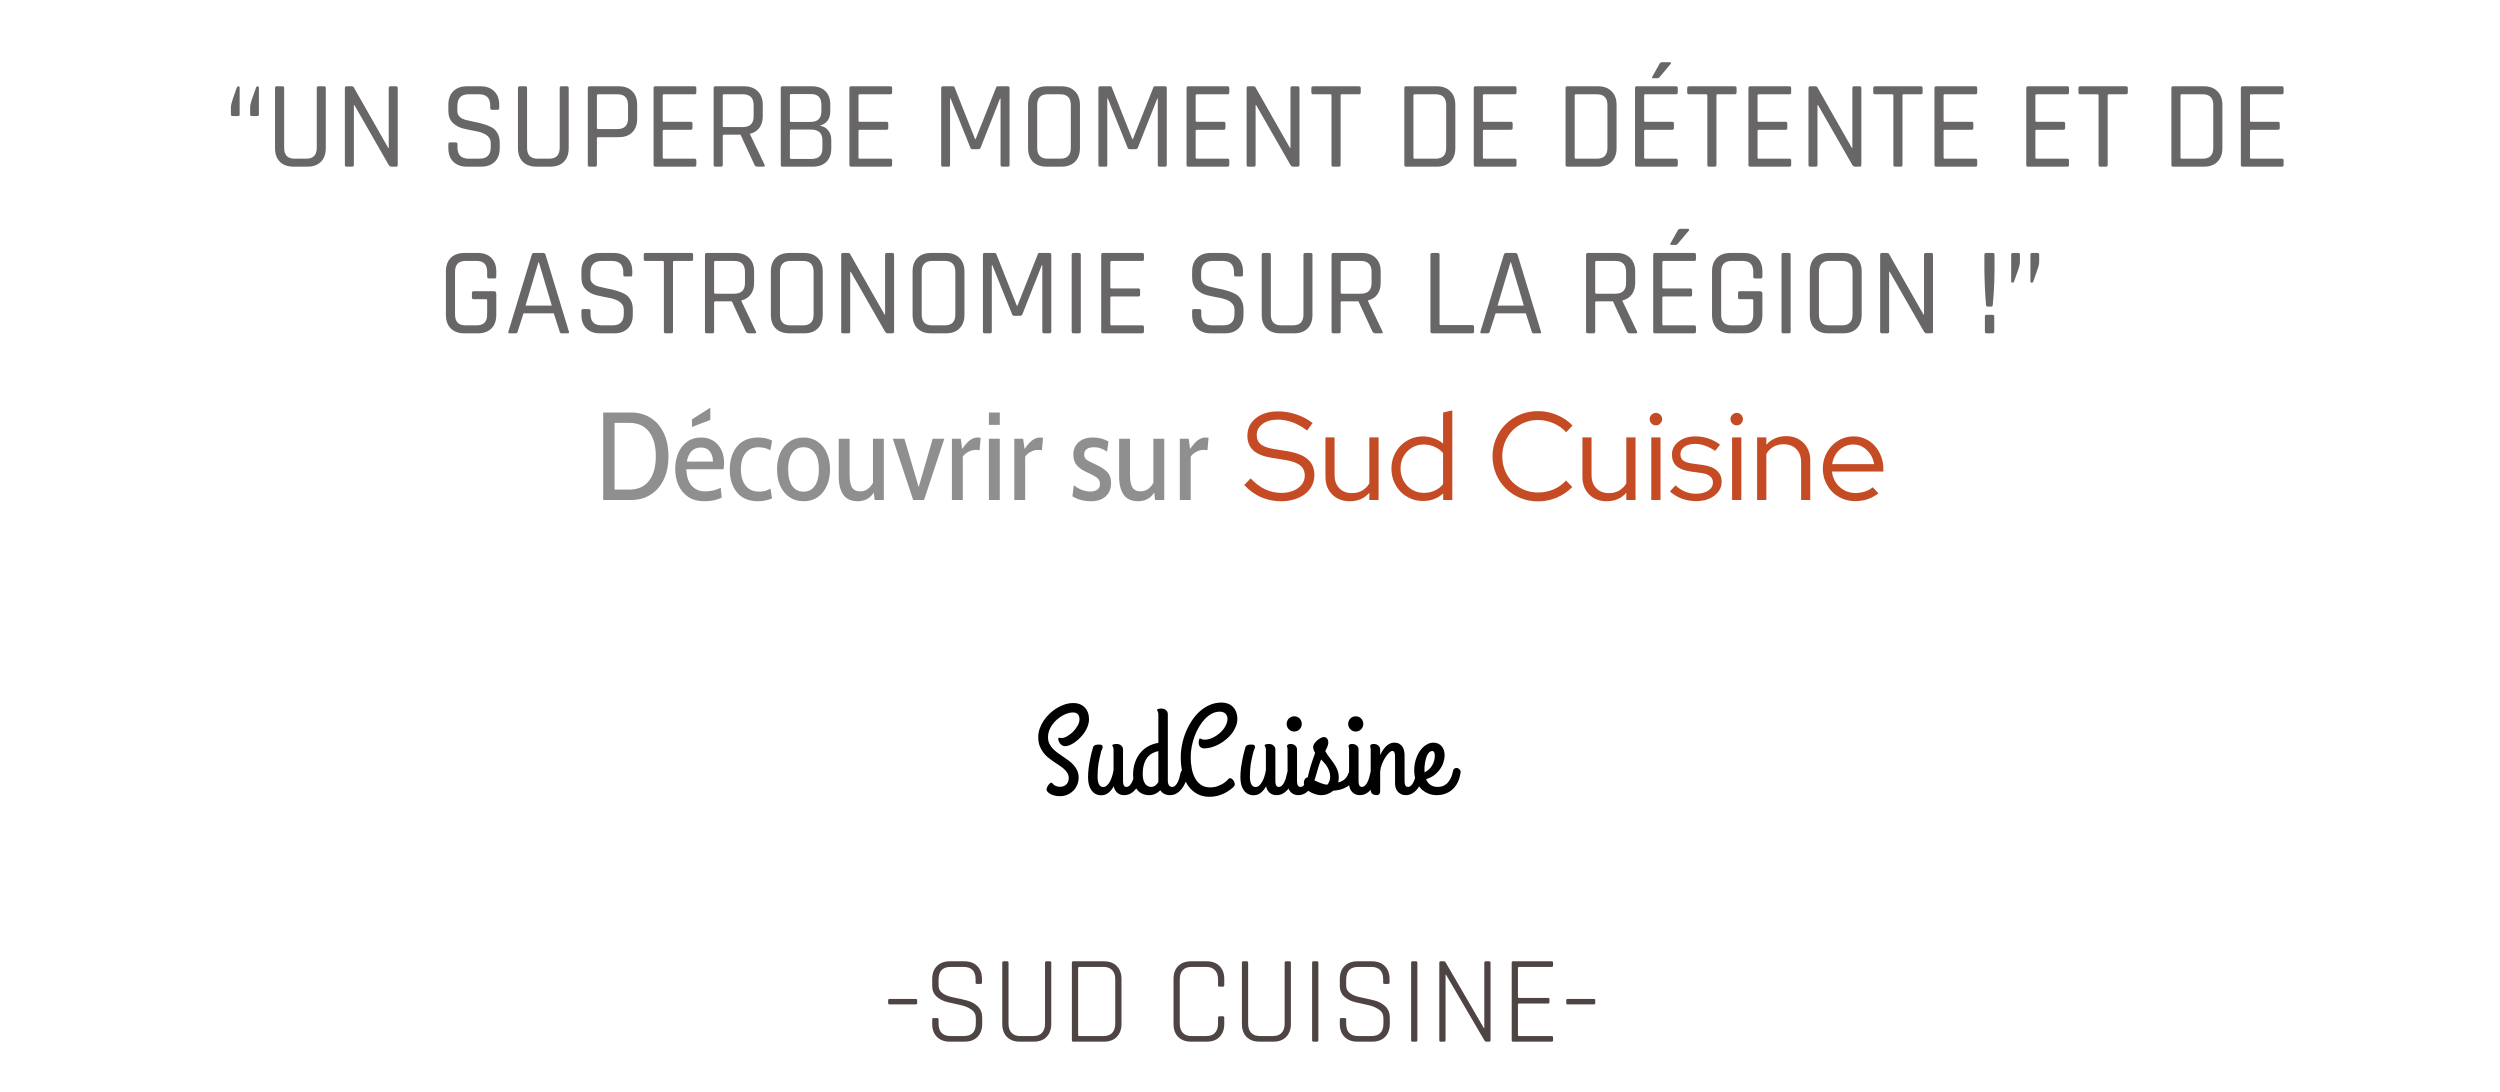 <svg width="300" height="131" viewBox="0 0 300 131" fill="none" xmlns="http://www.w3.org/2000/svg">
    <path d="M30.018 13.73V12.875C30.018 12.615 30.093 12.285 30.243 11.885L30.738 10.475C30.768 10.395 30.823 10.355 30.903 10.355C31.013 10.355 31.068 10.415 31.068 10.535V13.73C31.068 13.86 31.003 13.925 30.873 13.925H30.213C30.083 13.925 30.018 13.86 30.018 13.73ZM27.708 13.73V12.875C27.708 12.665 27.783 12.335 27.933 11.885L28.428 10.475C28.478 10.395 28.538 10.355 28.608 10.355C28.708 10.355 28.758 10.415 28.758 10.535V13.73C28.758 13.86 28.693 13.925 28.563 13.925H27.918C27.778 13.925 27.708 13.86 27.708 13.73ZM38.208 10.355H38.883C39.023 10.355 39.093 10.42 39.093 10.55V17.78C39.093 18.48 38.898 19.025 38.508 19.415C38.118 19.805 37.578 20 36.888 20H35.223C34.533 20 33.988 19.805 33.588 19.415C33.198 19.025 33.003 18.48 33.003 17.78V10.565C33.003 10.425 33.073 10.355 33.213 10.355H33.888C34.028 10.355 34.098 10.425 34.098 10.565V17.735C34.098 18.605 34.513 19.04 35.343 19.04H36.753C37.593 19.04 38.013 18.605 38.013 17.735V10.565C38.013 10.425 38.078 10.355 38.208 10.355ZM42.254 20H41.594C41.454 20 41.384 19.93 41.384 19.79V10.565C41.384 10.425 41.454 10.355 41.594 10.355H42.209C42.329 10.355 42.409 10.395 42.449 10.475L46.589 17.75H46.649V10.565C46.649 10.425 46.719 10.355 46.859 10.355H47.519C47.659 10.355 47.729 10.425 47.729 10.565V19.79C47.729 19.93 47.659 20 47.519 20H46.964C46.854 20 46.749 19.935 46.649 19.805L42.524 12.605H42.464V19.79C42.464 19.93 42.394 20 42.254 20ZM53.803 17.78V17.3C53.803 17.16 53.873 17.09 54.013 17.09H54.688C54.828 17.09 54.898 17.16 54.898 17.3V17.69C54.898 18.59 55.343 19.04 56.233 19.04H57.553C58.443 19.04 58.888 18.58 58.888 17.66V17.15C58.888 16.43 58.293 15.96 57.103 15.74C56.603 15.65 56.103 15.545 55.603 15.425C55.103 15.305 54.678 15.075 54.328 14.735C53.978 14.385 53.803 13.91 53.803 13.31V12.575C53.803 11.885 53.998 11.345 54.388 10.955C54.788 10.555 55.333 10.355 56.023 10.355H57.688C58.368 10.355 58.908 10.555 59.308 10.955C59.708 11.345 59.908 11.885 59.908 12.575V12.95C59.908 13.1 59.843 13.175 59.713 13.175H59.023C58.893 13.175 58.828 13.1 58.828 12.95V12.68C58.828 11.77 58.383 11.315 57.493 11.315H56.218C55.328 11.315 54.883 11.79 54.883 12.74V13.34C54.883 13.85 55.218 14.2 55.888 14.39C56.188 14.47 56.518 14.545 56.878 14.615C57.238 14.675 57.598 14.76 57.958 14.87C58.328 14.97 58.663 15.1 58.963 15.26C59.263 15.41 59.503 15.645 59.683 15.965C59.873 16.275 59.968 16.655 59.968 17.105V17.78C59.968 18.47 59.768 19.015 59.368 19.415C58.968 19.805 58.428 20 57.748 20H56.023C55.343 20 54.803 19.805 54.403 19.415C54.003 19.015 53.803 18.47 53.803 17.78ZM67.359 10.355H68.034C68.174 10.355 68.243 10.42 68.243 10.55V17.78C68.243 18.48 68.049 19.025 67.659 19.415C67.269 19.805 66.728 20 66.038 20H64.374C63.684 20 63.139 19.805 62.739 19.415C62.349 19.025 62.154 18.48 62.154 17.78V10.565C62.154 10.425 62.224 10.355 62.364 10.355H63.038C63.178 10.355 63.248 10.425 63.248 10.565V17.735C63.248 18.605 63.663 19.04 64.493 19.04H65.903C66.743 19.04 67.163 18.605 67.163 17.735V10.565C67.163 10.425 67.228 10.355 67.359 10.355ZM71.419 20H70.744C70.604 20 70.534 19.93 70.534 19.79V10.565C70.534 10.425 70.604 10.355 70.744 10.355H74.254C74.944 10.355 75.484 10.555 75.874 10.955C76.264 11.345 76.459 11.885 76.459 12.575V14.24C76.459 14.94 76.264 15.485 75.874 15.875C75.484 16.265 74.944 16.46 74.254 16.46H71.779C71.679 16.46 71.629 16.505 71.629 16.595V19.79C71.629 19.93 71.559 20 71.419 20ZM71.779 15.485H74.104C74.944 15.485 75.364 15.055 75.364 14.195V12.62C75.364 11.75 74.944 11.315 74.104 11.315H71.779C71.679 11.315 71.629 11.36 71.629 11.45V15.35C71.629 15.44 71.679 15.485 71.779 15.485ZM83.35 20H78.64C78.5 20 78.43 19.93 78.43 19.79V10.565C78.43 10.425 78.5 10.355 78.64 10.355H83.35C83.49 10.355 83.56 10.425 83.56 10.565V11.105C83.56 11.245 83.49 11.315 83.35 11.315H79.675C79.575 11.315 79.525 11.36 79.525 11.45V14.48C79.525 14.57 79.575 14.615 79.675 14.615H82.885C83.025 14.615 83.095 14.685 83.095 14.825V15.365C83.095 15.505 83.025 15.575 82.885 15.575H79.675C79.575 15.575 79.525 15.62 79.525 15.71V18.905C79.525 18.995 79.575 19.04 79.675 19.04H83.35C83.49 19.04 83.56 19.11 83.56 19.25V19.79C83.56 19.93 83.49 20 83.35 20ZM86.522 20H85.847C85.707 20 85.637 19.93 85.637 19.79V10.565C85.637 10.425 85.707 10.355 85.847 10.355H89.297C89.987 10.355 90.532 10.555 90.932 10.955C91.332 11.345 91.532 11.885 91.532 12.575V13.94C91.532 14.5 91.397 14.965 91.127 15.335C90.857 15.695 90.482 15.935 90.002 16.055V16.115L91.742 19.76C91.832 19.92 91.782 20 91.592 20H90.917C90.747 20 90.622 19.93 90.542 19.79L88.862 16.16H86.882C86.782 16.16 86.732 16.205 86.732 16.295V19.79C86.732 19.93 86.662 20 86.522 20ZM86.882 15.245H89.147C90.007 15.245 90.437 14.815 90.437 13.955V12.62C90.437 11.75 90.007 11.315 89.147 11.315H86.882C86.782 11.315 86.732 11.36 86.732 11.45V15.11C86.732 15.2 86.782 15.245 86.882 15.245ZM94.938 19.07H97.398C98.258 19.07 98.688 18.645 98.688 17.795V16.82C98.688 15.97 98.228 15.545 97.308 15.545H94.938C94.838 15.545 94.788 15.59 94.788 15.68V18.92C94.788 19.02 94.838 19.07 94.938 19.07ZM94.938 14.63H97.248C98.128 14.63 98.568 14.205 98.568 13.355V12.56C98.568 11.71 98.143 11.285 97.293 11.285H94.938C94.838 11.285 94.788 11.335 94.788 11.435V14.495C94.788 14.585 94.838 14.63 94.938 14.63ZM93.693 19.79V10.565C93.693 10.425 93.763 10.355 93.903 10.355H97.428C98.118 10.355 98.658 10.55 99.048 10.94C99.438 11.32 99.633 11.855 99.633 12.545V13.37C99.633 14.26 99.213 14.835 98.373 15.095C98.753 15.125 99.078 15.295 99.348 15.605C99.618 15.905 99.753 16.305 99.753 16.805V17.81C99.753 18.5 99.553 19.04 99.153 19.43C98.763 19.81 98.223 20 97.533 20H93.903C93.763 20 93.693 19.93 93.693 19.79ZM106.846 20H102.136C101.996 20 101.926 19.93 101.926 19.79V10.565C101.926 10.425 101.996 10.355 102.136 10.355H106.846C106.986 10.355 107.056 10.425 107.056 10.565V11.105C107.056 11.245 106.986 11.315 106.846 11.315H103.171C103.071 11.315 103.021 11.36 103.021 11.45V14.48C103.021 14.57 103.071 14.615 103.171 14.615H106.381C106.521 14.615 106.591 14.685 106.591 14.825V15.365C106.591 15.505 106.521 15.575 106.381 15.575H103.171C103.071 15.575 103.021 15.62 103.021 15.71V18.905C103.021 18.995 103.071 19.04 103.171 19.04H106.846C106.986 19.04 107.056 19.11 107.056 19.25V19.79C107.056 19.93 106.986 20 106.846 20ZM119.721 10.355H120.936C121.076 10.355 121.146 10.425 121.146 10.565V19.79C121.146 19.93 121.076 20 120.936 20H120.276C120.136 20 120.066 19.93 120.066 19.79V11.825H120.006L117.681 17.705C117.621 17.835 117.531 17.9 117.411 17.9H116.691C116.561 17.9 116.476 17.835 116.436 17.705L114.066 11.81H114.006V19.79C114.006 19.93 113.941 20 113.811 20H113.151C113.011 20 112.941 19.93 112.941 19.79V10.565C112.941 10.425 113.011 10.355 113.151 10.355H114.366C114.456 10.355 114.516 10.395 114.546 10.475L117.006 16.685H117.081L119.541 10.475C119.561 10.395 119.621 10.355 119.721 10.355ZM125.708 19.04H127.238C128.078 19.04 128.498 18.605 128.498 17.735V12.62C128.498 11.75 128.078 11.315 127.238 11.315H125.708C124.878 11.315 124.463 11.75 124.463 12.62V17.735C124.463 18.605 124.878 19.04 125.708 19.04ZM127.373 20H125.588C124.898 20 124.353 19.805 123.953 19.415C123.563 19.025 123.368 18.48 123.368 17.78V12.575C123.368 11.875 123.563 11.33 123.953 10.94C124.353 10.55 124.898 10.355 125.588 10.355H127.373C128.063 10.355 128.603 10.555 128.993 10.955C129.393 11.345 129.593 11.885 129.593 12.575V17.78C129.593 18.47 129.393 19.015 128.993 19.415C128.603 19.805 128.063 20 127.373 20ZM138.589 10.355H139.804C139.944 10.355 140.014 10.425 140.014 10.565V19.79C140.014 19.93 139.944 20 139.804 20H139.144C139.004 20 138.934 19.93 138.934 19.79V11.825H138.874L136.549 17.705C136.489 17.835 136.399 17.9 136.279 17.9H135.559C135.429 17.9 135.344 17.835 135.304 17.705L132.934 11.81H132.874V19.79C132.874 19.93 132.809 20 132.679 20H132.019C131.879 20 131.809 19.93 131.809 19.79V10.565C131.809 10.425 131.879 10.355 132.019 10.355H133.234C133.324 10.355 133.384 10.395 133.414 10.475L135.874 16.685H135.949L138.409 10.475C138.429 10.395 138.489 10.355 138.589 10.355ZM147.305 20H142.595C142.455 20 142.385 19.93 142.385 19.79V10.565C142.385 10.425 142.455 10.355 142.595 10.355H147.305C147.445 10.355 147.515 10.425 147.515 10.565V11.105C147.515 11.245 147.445 11.315 147.305 11.315H143.63C143.53 11.315 143.48 11.36 143.48 11.45V14.48C143.48 14.57 143.53 14.615 143.63 14.615H146.84C146.98 14.615 147.05 14.685 147.05 14.825V15.365C147.05 15.505 146.98 15.575 146.84 15.575H143.63C143.53 15.575 143.48 15.62 143.48 15.71V18.905C143.48 18.995 143.53 19.04 143.63 19.04H147.305C147.445 19.04 147.515 19.11 147.515 19.25V19.79C147.515 19.93 147.445 20 147.305 20ZM150.462 20H149.802C149.662 20 149.592 19.93 149.592 19.79V10.565C149.592 10.425 149.662 10.355 149.802 10.355H150.417C150.537 10.355 150.617 10.395 150.657 10.475L154.797 17.75H154.857V10.565C154.857 10.425 154.927 10.355 155.067 10.355H155.727C155.867 10.355 155.937 10.425 155.937 10.565V19.79C155.937 19.93 155.867 20 155.727 20H155.172C155.062 20 154.957 19.935 154.857 19.805L150.732 12.605H150.672V19.79C150.672 19.93 150.602 20 150.462 20ZM160.663 20H159.988C159.848 20 159.778 19.93 159.778 19.79V11.45C159.778 11.36 159.728 11.315 159.628 11.315H157.588C157.438 11.315 157.363 11.245 157.363 11.105V10.565C157.363 10.425 157.438 10.355 157.588 10.355H163.063C163.213 10.355 163.288 10.425 163.288 10.565V11.105C163.288 11.245 163.213 11.315 163.063 11.315H161.023C160.923 11.315 160.873 11.36 160.873 11.45V19.79C160.873 19.93 160.803 20 160.663 20ZM169.763 19.04H172.283C173.123 19.04 173.543 18.605 173.543 17.735V12.62C173.543 11.75 173.123 11.315 172.283 11.315H169.763C169.663 11.315 169.613 11.36 169.613 11.45V18.905C169.613 18.995 169.663 19.04 169.763 19.04ZM168.518 19.79V10.565C168.518 10.425 168.588 10.355 168.728 10.355H172.418C173.108 10.355 173.648 10.555 174.038 10.955C174.438 11.345 174.638 11.885 174.638 12.575V17.78C174.638 18.47 174.438 19.015 174.038 19.415C173.648 19.805 173.108 20 172.418 20H168.728C168.588 20 168.518 19.93 168.518 19.79ZM181.772 20H177.062C176.922 20 176.852 19.93 176.852 19.79V10.565C176.852 10.425 176.922 10.355 177.062 10.355H181.772C181.912 10.355 181.982 10.425 181.982 10.565V11.105C181.982 11.245 181.912 11.315 181.772 11.315H178.097C177.997 11.315 177.947 11.36 177.947 11.45V14.48C177.947 14.57 177.997 14.615 178.097 14.615H181.307C181.447 14.615 181.517 14.685 181.517 14.825V15.365C181.517 15.505 181.447 15.575 181.307 15.575H178.097C177.997 15.575 177.947 15.62 177.947 15.71V18.905C177.947 18.995 177.997 19.04 178.097 19.04H181.772C181.912 19.04 181.982 19.11 181.982 19.25V19.79C181.982 19.93 181.912 20 181.772 20ZM189.113 19.04H191.633C192.473 19.04 192.893 18.605 192.893 17.735V12.62C192.893 11.75 192.473 11.315 191.633 11.315H189.113C189.013 11.315 188.963 11.36 188.963 11.45V18.905C188.963 18.995 189.013 19.04 189.113 19.04ZM187.868 19.79V10.565C187.868 10.425 187.938 10.355 188.078 10.355H191.768C192.458 10.355 192.998 10.555 193.388 10.955C193.788 11.345 193.988 11.885 193.988 12.575V17.78C193.988 18.47 193.788 19.015 193.388 19.415C192.998 19.805 192.458 20 191.768 20H188.078C187.938 20 187.868 19.93 187.868 19.79ZM199.473 7.46H200.373C200.443 7.46 200.488 7.48 200.508 7.52C200.528 7.56 200.518 7.61 200.478 7.67L199.158 9.245C199.078 9.345 198.983 9.395 198.873 9.395H198.378C198.238 9.395 198.208 9.325 198.288 9.185L199.143 7.655C199.213 7.525 199.323 7.46 199.473 7.46ZM201.123 20H196.413C196.273 20 196.203 19.93 196.203 19.79V10.565C196.203 10.425 196.273 10.355 196.413 10.355H201.123C201.263 10.355 201.333 10.425 201.333 10.565V11.105C201.333 11.245 201.263 11.315 201.123 11.315H197.448C197.348 11.315 197.298 11.36 197.298 11.45V14.48C197.298 14.57 197.348 14.615 197.448 14.615H200.658C200.798 14.615 200.868 14.685 200.868 14.825V15.365C200.868 15.505 200.798 15.575 200.658 15.575H197.448C197.348 15.575 197.298 15.62 197.298 15.71V18.905C197.298 18.995 197.348 19.04 197.448 19.04H201.123C201.263 19.04 201.333 19.11 201.333 19.25V19.79C201.333 19.93 201.263 20 201.123 20ZM205.765 20H205.09C204.95 20 204.88 19.93 204.88 19.79V11.45C204.88 11.36 204.83 11.315 204.73 11.315H202.69C202.54 11.315 202.465 11.245 202.465 11.105V10.565C202.465 10.425 202.54 10.355 202.69 10.355H208.165C208.315 10.355 208.39 10.425 208.39 10.565V11.105C208.39 11.245 208.315 11.315 208.165 11.315H206.125C206.025 11.315 205.975 11.36 205.975 11.45V19.79C205.975 19.93 205.905 20 205.765 20ZM214.731 20H210.021C209.881 20 209.811 19.93 209.811 19.79V10.565C209.811 10.425 209.881 10.355 210.021 10.355H214.731C214.871 10.355 214.941 10.425 214.941 10.565V11.105C214.941 11.245 214.871 11.315 214.731 11.315H211.056C210.956 11.315 210.906 11.36 210.906 11.45V14.48C210.906 14.57 210.956 14.615 211.056 14.615H214.266C214.406 14.615 214.476 14.685 214.476 14.825V15.365C214.476 15.505 214.406 15.575 214.266 15.575H211.056C210.956 15.575 210.906 15.62 210.906 15.71V18.905C210.906 18.995 210.956 19.04 211.056 19.04H214.731C214.871 19.04 214.941 19.11 214.941 19.25V19.79C214.941 19.93 214.871 20 214.731 20ZM217.888 20H217.228C217.088 20 217.018 19.93 217.018 19.79V10.565C217.018 10.425 217.088 10.355 217.228 10.355H217.843C217.963 10.355 218.043 10.395 218.083 10.475L222.223 17.75H222.283V10.565C222.283 10.425 222.353 10.355 222.493 10.355H223.153C223.293 10.355 223.363 10.425 223.363 10.565V19.79C223.363 19.93 223.293 20 223.153 20H222.598C222.488 20 222.383 19.935 222.283 19.805L218.158 12.605H218.098V19.79C218.098 19.93 218.028 20 217.888 20ZM228.089 20H227.414C227.274 20 227.204 19.93 227.204 19.79V11.45C227.204 11.36 227.154 11.315 227.054 11.315H225.014C224.864 11.315 224.789 11.245 224.789 11.105V10.565C224.789 10.425 224.864 10.355 225.014 10.355H230.489C230.639 10.355 230.714 10.425 230.714 10.565V11.105C230.714 11.245 230.639 11.315 230.489 11.315H228.449C228.349 11.315 228.299 11.36 228.299 11.45V19.79C228.299 19.93 228.229 20 228.089 20ZM237.056 20H232.346C232.206 20 232.136 19.93 232.136 19.79V10.565C232.136 10.425 232.206 10.355 232.346 10.355H237.056C237.196 10.355 237.266 10.425 237.266 10.565V11.105C237.266 11.245 237.196 11.315 237.056 11.315H233.381C233.281 11.315 233.231 11.36 233.231 11.45V14.48C233.231 14.57 233.281 14.615 233.381 14.615H236.591C236.731 14.615 236.801 14.685 236.801 14.825V15.365C236.801 15.505 236.731 15.575 236.591 15.575H233.381C233.281 15.575 233.231 15.62 233.231 15.71V18.905C233.231 18.995 233.281 19.04 233.381 19.04H237.056C237.196 19.04 237.266 19.11 237.266 19.25V19.79C237.266 19.93 237.196 20 237.056 20ZM248.071 20H243.361C243.221 20 243.151 19.93 243.151 19.79V10.565C243.151 10.425 243.221 10.355 243.361 10.355H248.071C248.211 10.355 248.281 10.425 248.281 10.565V11.105C248.281 11.245 248.211 11.315 248.071 11.315H244.396C244.296 11.315 244.246 11.36 244.246 11.45V14.48C244.246 14.57 244.296 14.615 244.396 14.615H247.606C247.746 14.615 247.816 14.685 247.816 14.825V15.365C247.816 15.505 247.746 15.575 247.606 15.575H244.396C244.296 15.575 244.246 15.62 244.246 15.71V18.905C244.246 18.995 244.296 19.04 244.396 19.04H248.071C248.211 19.04 248.281 19.11 248.281 19.25V19.79C248.281 19.93 248.211 20 248.071 20ZM252.713 20H252.038C251.898 20 251.828 19.93 251.828 19.79V11.45C251.828 11.36 251.778 11.315 251.678 11.315H249.638C249.488 11.315 249.413 11.245 249.413 11.105V10.565C249.413 10.425 249.488 10.355 249.638 10.355H255.113C255.263 10.355 255.338 10.425 255.338 10.565V11.105C255.338 11.245 255.263 11.315 255.113 11.315H253.073C252.973 11.315 252.923 11.36 252.923 11.45V19.79C252.923 19.93 252.853 20 252.713 20ZM261.813 19.04H264.333C265.173 19.04 265.593 18.605 265.593 17.735V12.62C265.593 11.75 265.173 11.315 264.333 11.315H261.813C261.713 11.315 261.663 11.36 261.663 11.45V18.905C261.663 18.995 261.713 19.04 261.813 19.04ZM260.568 19.79V10.565C260.568 10.425 260.638 10.355 260.778 10.355H264.468C265.158 10.355 265.698 10.555 266.088 10.955C266.488 11.345 266.688 11.885 266.688 12.575V17.78C266.688 18.47 266.488 19.015 266.088 19.415C265.698 19.805 265.158 20 264.468 20H260.778C260.638 20 260.568 19.93 260.568 19.79ZM273.823 20H269.113C268.973 20 268.903 19.93 268.903 19.79V10.565C268.903 10.425 268.973 10.355 269.113 10.355H273.823C273.963 10.355 274.033 10.425 274.033 10.565V11.105C274.033 11.245 273.963 11.315 273.823 11.315H270.148C270.048 11.315 269.998 11.36 269.998 11.45V14.48C269.998 14.57 270.048 14.615 270.148 14.615H273.358C273.498 14.615 273.568 14.685 273.568 14.825V15.365C273.568 15.505 273.498 15.575 273.358 15.575H270.148C270.048 15.575 269.998 15.62 269.998 15.71V18.905C269.998 18.995 270.048 19.04 270.148 19.04H273.823C273.963 19.04 274.033 19.11 274.033 19.25V19.79C274.033 19.93 273.963 20 273.823 20ZM57.349 40H55.729C55.039 40 54.494 39.805 54.094 39.415C53.704 39.025 53.509 38.48 53.509 37.78V32.575C53.509 31.875 53.704 31.33 54.094 30.94C54.494 30.55 55.039 30.355 55.729 30.355H57.349C58.039 30.355 58.579 30.555 58.969 30.955C59.359 31.345 59.554 31.885 59.554 32.575V33.19C59.554 33.34 59.484 33.415 59.344 33.415H58.669C58.529 33.415 58.459 33.34 58.459 33.19V32.62C58.459 31.75 58.044 31.315 57.214 31.315H55.849C55.019 31.315 54.604 31.75 54.604 32.62V37.735C54.604 38.605 55.019 39.04 55.849 39.04H57.214C58.044 39.04 58.459 38.605 58.459 37.735V36.055C58.459 35.955 58.414 35.905 58.324 35.905H56.839C56.699 35.905 56.629 35.84 56.629 35.71V35.155C56.629 35.015 56.699 34.945 56.839 34.945H59.254C59.454 34.945 59.554 35.05 59.554 35.26V37.78C59.554 38.48 59.359 39.025 58.969 39.415C58.579 39.805 58.039 40 57.349 40ZM61.894 40H61.144C61.014 40 60.969 39.93 61.009 39.79L63.814 30.565C63.854 30.425 63.949 30.355 64.099 30.355H65.179C65.329 30.355 65.424 30.425 65.464 30.565L68.269 39.79C68.309 39.93 68.264 40 68.134 40H67.369C67.259 40 67.189 39.93 67.159 39.79L66.454 37.6H62.824L62.119 39.79C62.079 39.93 62.004 40 61.894 40ZM64.609 31.48L63.064 36.67H66.214L64.669 31.48H64.609ZM69.77 37.78V37.3C69.77 37.16 69.84 37.09 69.98 37.09H70.655C70.795 37.09 70.865 37.16 70.865 37.3V37.69C70.865 38.59 71.31 39.04 72.2 39.04H73.52C74.41 39.04 74.855 38.58 74.855 37.66V37.15C74.855 36.43 74.26 35.96 73.07 35.74C72.57 35.65 72.07 35.545 71.57 35.425C71.07 35.305 70.645 35.075 70.295 34.735C69.945 34.385 69.77 33.91 69.77 33.31V32.575C69.77 31.885 69.965 31.345 70.355 30.955C70.755 30.555 71.3 30.355 71.99 30.355H73.655C74.335 30.355 74.875 30.555 75.275 30.955C75.675 31.345 75.875 31.885 75.875 32.575V32.95C75.875 33.1 75.81 33.175 75.68 33.175H74.99C74.86 33.175 74.795 33.1 74.795 32.95V32.68C74.795 31.77 74.35 31.315 73.46 31.315H72.185C71.295 31.315 70.85 31.79 70.85 32.74V33.34C70.85 33.85 71.185 34.2 71.855 34.39C72.155 34.47 72.485 34.545 72.845 34.615C73.205 34.675 73.565 34.76 73.925 34.87C74.295 34.97 74.63 35.1 74.93 35.26C75.23 35.41 75.47 35.645 75.65 35.965C75.84 36.275 75.935 36.655 75.935 37.105V37.78C75.935 38.47 75.735 39.015 75.335 39.415C74.935 39.805 74.395 40 73.715 40H71.99C71.31 40 70.77 39.805 70.37 39.415C69.97 39.015 69.77 38.47 69.77 37.78ZM80.55 40H79.875C79.735 40 79.665 39.93 79.665 39.79V31.45C79.665 31.36 79.615 31.315 79.515 31.315H77.475C77.325 31.315 77.25 31.245 77.25 31.105V30.565C77.25 30.425 77.325 30.355 77.475 30.355H82.95C83.1 30.355 83.175 30.425 83.175 30.565V31.105C83.175 31.245 83.1 31.315 82.95 31.315H80.91C80.81 31.315 80.76 31.36 80.76 31.45V39.79C80.76 39.93 80.69 40 80.55 40ZM85.482 40H84.807C84.667 40 84.597 39.93 84.597 39.79V30.565C84.597 30.425 84.667 30.355 84.807 30.355H88.257C88.947 30.355 89.492 30.555 89.892 30.955C90.292 31.345 90.492 31.885 90.492 32.575V33.94C90.492 34.5 90.357 34.965 90.087 35.335C89.817 35.695 89.442 35.935 88.962 36.055V36.115L90.702 39.76C90.792 39.92 90.742 40 90.552 40H89.877C89.707 40 89.582 39.93 89.502 39.79L87.822 36.16H85.842C85.742 36.16 85.692 36.205 85.692 36.295V39.79C85.692 39.93 85.622 40 85.482 40ZM85.842 35.245H88.107C88.967 35.245 89.397 34.815 89.397 33.955V32.62C89.397 31.75 88.967 31.315 88.107 31.315H85.842C85.742 31.315 85.692 31.36 85.692 31.45V35.11C85.692 35.2 85.742 35.245 85.842 35.245ZM94.843 39.04H96.373C97.213 39.04 97.633 38.605 97.633 37.735V32.62C97.633 31.75 97.213 31.315 96.373 31.315H94.843C94.013 31.315 93.598 31.75 93.598 32.62V37.735C93.598 38.605 94.013 39.04 94.843 39.04ZM96.508 40H94.723C94.033 40 93.488 39.805 93.088 39.415C92.698 39.025 92.503 38.48 92.503 37.78V32.575C92.503 31.875 92.698 31.33 93.088 30.94C93.488 30.55 94.033 30.355 94.723 30.355H96.508C97.198 30.355 97.738 30.555 98.128 30.955C98.528 31.345 98.728 31.885 98.728 32.575V37.78C98.728 38.47 98.528 39.015 98.128 39.415C97.738 39.805 97.198 40 96.508 40ZM101.814 40H101.154C101.014 40 100.944 39.93 100.944 39.79V30.565C100.944 30.425 101.014 30.355 101.154 30.355H101.769C101.889 30.355 101.969 30.395 102.009 30.475L106.149 37.75H106.209V30.565C106.209 30.425 106.279 30.355 106.419 30.355H107.079C107.219 30.355 107.289 30.425 107.289 30.565V39.79C107.289 39.93 107.219 40 107.079 40H106.524C106.414 40 106.309 39.935 106.209 39.805L102.084 32.605H102.024V39.79C102.024 39.93 101.954 40 101.814 40ZM111.85 39.04H113.38C114.22 39.04 114.64 38.605 114.64 37.735V32.62C114.64 31.75 114.22 31.315 113.38 31.315H111.85C111.02 31.315 110.605 31.75 110.605 32.62V37.735C110.605 38.605 111.02 39.04 111.85 39.04ZM113.515 40H111.73C111.04 40 110.495 39.805 110.095 39.415C109.705 39.025 109.51 38.48 109.51 37.78V32.575C109.51 31.875 109.705 31.33 110.095 30.94C110.495 30.55 111.04 30.355 111.73 30.355H113.515C114.205 30.355 114.745 30.555 115.135 30.955C115.535 31.345 115.735 31.885 115.735 32.575V37.78C115.735 38.47 115.535 39.015 115.135 39.415C114.745 39.805 114.205 40 113.515 40ZM124.731 30.355H125.946C126.086 30.355 126.156 30.425 126.156 30.565V39.79C126.156 39.93 126.086 40 125.946 40H125.286C125.146 40 125.076 39.93 125.076 39.79V31.825H125.016L122.691 37.705C122.631 37.835 122.541 37.9 122.421 37.9H121.701C121.571 37.9 121.486 37.835 121.446 37.705L119.076 31.81H119.016V39.79C119.016 39.93 118.951 40 118.821 40H118.161C118.021 40 117.951 39.93 117.951 39.79V30.565C117.951 30.425 118.021 30.355 118.161 30.355H119.376C119.466 30.355 119.526 30.395 119.556 30.475L122.016 36.685H122.091L124.551 30.475C124.571 30.395 124.631 30.355 124.731 30.355ZM129.697 30.565V39.79C129.697 39.93 129.627 40 129.487 40H128.812C128.672 40 128.602 39.93 128.602 39.79V30.565C128.602 30.425 128.672 30.355 128.812 30.355H129.487C129.627 30.355 129.697 30.425 129.697 30.565ZM137.065 40H132.355C132.215 40 132.145 39.93 132.145 39.79V30.565C132.145 30.425 132.215 30.355 132.355 30.355H137.065C137.205 30.355 137.275 30.425 137.275 30.565V31.105C137.275 31.245 137.205 31.315 137.065 31.315H133.39C133.29 31.315 133.24 31.36 133.24 31.45V34.48C133.24 34.57 133.29 34.615 133.39 34.615H136.6C136.74 34.615 136.81 34.685 136.81 34.825V35.365C136.81 35.505 136.74 35.575 136.6 35.575H133.39C133.29 35.575 133.24 35.62 133.24 35.71V38.905C133.24 38.995 133.29 39.04 133.39 39.04H137.065C137.205 39.04 137.275 39.11 137.275 39.25V39.79C137.275 39.93 137.205 40 137.065 40ZM143.056 37.78V37.3C143.056 37.16 143.126 37.09 143.266 37.09H143.941C144.081 37.09 144.151 37.16 144.151 37.3V37.69C144.151 38.59 144.596 39.04 145.486 39.04H146.806C147.696 39.04 148.141 38.58 148.141 37.66V37.15C148.141 36.43 147.546 35.96 146.356 35.74C145.856 35.65 145.356 35.545 144.856 35.425C144.356 35.305 143.931 35.075 143.581 34.735C143.231 34.385 143.056 33.91 143.056 33.31V32.575C143.056 31.885 143.251 31.345 143.641 30.955C144.041 30.555 144.586 30.355 145.276 30.355H146.941C147.621 30.355 148.161 30.555 148.561 30.955C148.961 31.345 149.161 31.885 149.161 32.575V32.95C149.161 33.1 149.096 33.175 148.966 33.175H148.276C148.146 33.175 148.081 33.1 148.081 32.95V32.68C148.081 31.77 147.636 31.315 146.746 31.315H145.471C144.581 31.315 144.136 31.79 144.136 32.74V33.34C144.136 33.85 144.471 34.2 145.141 34.39C145.441 34.47 145.771 34.545 146.131 34.615C146.491 34.675 146.851 34.76 147.211 34.87C147.581 34.97 147.916 35.1 148.216 35.26C148.516 35.41 148.756 35.645 148.936 35.965C149.126 36.275 149.221 36.655 149.221 37.105V37.78C149.221 38.47 149.021 39.015 148.621 39.415C148.221 39.805 147.681 40 147.001 40H145.276C144.596 40 144.056 39.805 143.656 39.415C143.256 39.015 143.056 38.47 143.056 37.78ZM156.611 30.355H157.286C157.426 30.355 157.496 30.42 157.496 30.55V37.78C157.496 38.48 157.301 39.025 156.911 39.415C156.521 39.805 155.981 40 155.291 40H153.626C152.936 40 152.391 39.805 151.991 39.415C151.601 39.025 151.406 38.48 151.406 37.78V30.565C151.406 30.425 151.476 30.355 151.616 30.355H152.291C152.431 30.355 152.501 30.425 152.501 30.565V37.735C152.501 38.605 152.916 39.04 153.746 39.04H155.156C155.996 39.04 156.416 38.605 156.416 37.735V30.565C156.416 30.425 156.481 30.355 156.611 30.355ZM160.672 40H159.997C159.857 40 159.787 39.93 159.787 39.79V30.565C159.787 30.425 159.857 30.355 159.997 30.355H163.447C164.137 30.355 164.682 30.555 165.082 30.955C165.482 31.345 165.682 31.885 165.682 32.575V33.94C165.682 34.5 165.547 34.965 165.277 35.335C165.007 35.695 164.632 35.935 164.152 36.055V36.115L165.892 39.76C165.982 39.92 165.932 40 165.742 40H165.067C164.897 40 164.772 39.93 164.692 39.79L163.012 36.16H161.032C160.932 36.16 160.882 36.205 160.882 36.295V39.79C160.882 39.93 160.812 40 160.672 40ZM161.032 35.245H163.297C164.157 35.245 164.587 34.815 164.587 33.955V32.62C164.587 31.75 164.157 31.315 163.297 31.315H161.032C160.932 31.315 160.882 31.36 160.882 31.45V35.11C160.882 35.2 160.932 35.245 161.032 35.245ZM176.677 40H171.862C171.722 40 171.652 39.93 171.652 39.79V30.565C171.652 30.425 171.722 30.355 171.862 30.355H172.537C172.677 30.355 172.747 30.425 172.747 30.565V38.875C172.747 38.965 172.797 39.01 172.897 39.01H176.677C176.817 39.01 176.887 39.085 176.887 39.235V39.79C176.887 39.93 176.817 40 176.677 40ZM178.54 40H177.79C177.66 40 177.615 39.93 177.655 39.79L180.46 30.565C180.5 30.425 180.595 30.355 180.745 30.355H181.825C181.975 30.355 182.07 30.425 182.11 30.565L184.915 39.79C184.955 39.93 184.91 40 184.78 40H184.015C183.905 40 183.835 39.93 183.805 39.79L183.1 37.6H179.47L178.765 39.79C178.725 39.93 178.65 40 178.54 40ZM181.255 31.48L179.71 36.67H182.86L181.315 31.48H181.255ZM191.214 40H190.539C190.399 40 190.329 39.93 190.329 39.79V30.565C190.329 30.425 190.399 30.355 190.539 30.355H193.989C194.679 30.355 195.224 30.555 195.624 30.955C196.024 31.345 196.224 31.885 196.224 32.575V33.94C196.224 34.5 196.089 34.965 195.819 35.335C195.549 35.695 195.174 35.935 194.694 36.055V36.115L196.434 39.76C196.524 39.92 196.474 40 196.284 40H195.609C195.439 40 195.314 39.93 195.234 39.79L193.554 36.16H191.574C191.474 36.16 191.424 36.205 191.424 36.295V39.79C191.424 39.93 191.354 40 191.214 40ZM191.574 35.245H193.839C194.699 35.245 195.129 34.815 195.129 33.955V32.62C195.129 31.75 194.699 31.315 193.839 31.315H191.574C191.474 31.315 191.424 31.36 191.424 31.45V35.11C191.424 35.2 191.474 35.245 191.574 35.245ZM201.656 27.46H202.556C202.626 27.46 202.671 27.48 202.691 27.52C202.711 27.56 202.701 27.61 202.661 27.67L201.341 29.245C201.261 29.345 201.166 29.395 201.056 29.395H200.561C200.421 29.395 200.391 29.325 200.471 29.185L201.326 27.655C201.396 27.525 201.506 27.46 201.656 27.46ZM203.306 40H198.596C198.456 40 198.386 39.93 198.386 39.79V30.565C198.386 30.425 198.456 30.355 198.596 30.355H203.306C203.446 30.355 203.516 30.425 203.516 30.565V31.105C203.516 31.245 203.446 31.315 203.306 31.315H199.631C199.531 31.315 199.481 31.36 199.481 31.45V34.48C199.481 34.57 199.531 34.615 199.631 34.615H202.841C202.981 34.615 203.051 34.685 203.051 34.825V35.365C203.051 35.505 202.981 35.575 202.841 35.575H199.631C199.531 35.575 199.481 35.62 199.481 35.71V38.905C199.481 38.995 199.531 39.04 199.631 39.04H203.306C203.446 39.04 203.516 39.11 203.516 39.25V39.79C203.516 39.93 203.446 40 203.306 40ZM209.283 40H207.663C206.973 40 206.428 39.805 206.028 39.415C205.638 39.025 205.443 38.48 205.443 37.78V32.575C205.443 31.875 205.638 31.33 206.028 30.94C206.428 30.55 206.973 30.355 207.663 30.355H209.283C209.973 30.355 210.513 30.555 210.903 30.955C211.293 31.345 211.488 31.885 211.488 32.575V33.19C211.488 33.34 211.418 33.415 211.278 33.415H210.603C210.463 33.415 210.393 33.34 210.393 33.19V32.62C210.393 31.75 209.978 31.315 209.148 31.315H207.783C206.953 31.315 206.538 31.75 206.538 32.62V37.735C206.538 38.605 206.953 39.04 207.783 39.04H209.148C209.978 39.04 210.393 38.605 210.393 37.735V36.055C210.393 35.955 210.348 35.905 210.258 35.905H208.773C208.633 35.905 208.563 35.84 208.563 35.71V35.155C208.563 35.015 208.633 34.945 208.773 34.945H211.188C211.388 34.945 211.488 35.05 211.488 35.26V37.78C211.488 38.48 211.293 39.025 210.903 39.415C210.513 39.805 209.973 40 209.283 40ZM214.878 30.565V39.79C214.878 39.93 214.808 40 214.668 40H213.993C213.853 40 213.783 39.93 213.783 39.79V30.565C213.783 30.425 213.853 30.355 213.993 30.355H214.668C214.808 30.355 214.878 30.425 214.878 30.565ZM219.516 39.04H221.046C221.886 39.04 222.306 38.605 222.306 37.735V32.62C222.306 31.75 221.886 31.315 221.046 31.315H219.516C218.686 31.315 218.271 31.75 218.271 32.62V37.735C218.271 38.605 218.686 39.04 219.516 39.04ZM221.181 40H219.396C218.706 40 218.161 39.805 217.761 39.415C217.371 39.025 217.176 38.48 217.176 37.78V32.575C217.176 31.875 217.371 31.33 217.761 30.94C218.161 30.55 218.706 30.355 219.396 30.355H221.181C221.871 30.355 222.411 30.555 222.801 30.955C223.201 31.345 223.401 31.885 223.401 32.575V37.78C223.401 38.47 223.201 39.015 222.801 39.415C222.411 39.805 221.871 40 221.181 40ZM226.487 40H225.827C225.687 40 225.617 39.93 225.617 39.79V30.565C225.617 30.425 225.687 30.355 225.827 30.355H226.442C226.562 30.355 226.642 30.395 226.682 30.475L230.822 37.75H230.882V30.565C230.882 30.425 230.952 30.355 231.092 30.355H231.752C231.892 30.355 231.962 30.425 231.962 30.565V39.79C231.962 39.93 231.892 40 231.752 40H231.197C231.087 40 230.982 39.935 230.882 39.805L226.757 32.605H226.697V39.79C226.697 39.93 226.627 40 226.487 40ZM238.127 32.305V30.565C238.127 30.425 238.197 30.355 238.337 30.355H239.132C239.272 30.355 239.342 30.425 239.342 30.565V32.305C239.342 33.255 239.312 34.18 239.252 35.08C239.192 35.98 239.152 36.49 239.132 36.61C239.112 36.73 239.047 36.79 238.937 36.79H238.532C238.402 36.79 238.332 36.715 238.322 36.565C238.282 36.175 238.237 35.49 238.187 34.51C238.147 33.53 238.127 32.795 238.127 32.305ZM239.312 37.975V39.79C239.312 39.93 239.242 40 239.102 40H238.382C238.252 40 238.187 39.925 238.187 39.775V37.975C238.187 37.845 238.252 37.78 238.382 37.78H239.102C239.242 37.78 239.312 37.845 239.312 37.975ZM242.391 30.55V31.42C242.391 31.65 242.321 31.975 242.181 32.395L241.671 33.82C241.641 33.89 241.586 33.925 241.506 33.925C241.396 33.925 241.341 33.865 241.341 33.745V30.565C241.341 30.425 241.411 30.355 241.551 30.355H242.196C242.326 30.355 242.391 30.42 242.391 30.55ZM244.701 30.55V31.42C244.701 31.67 244.626 31.995 244.476 32.395L243.981 33.82C243.951 33.89 243.886 33.925 243.786 33.925C243.696 33.925 243.651 33.865 243.651 33.745V30.565C243.651 30.425 243.716 30.355 243.846 30.355H244.506C244.636 30.355 244.701 30.42 244.701 30.55Z" fill="#686666"/>
    <path d="M72.383 49.5H75.743C76.613 49.5 77.383 49.71 78.053 50.13C78.733 50.55 79.263 51.155 79.643 51.945C80.023 52.735 80.213 53.67 80.213 54.75C80.213 55.83 80.023 56.765 79.643 57.555C79.263 58.345 78.733 58.95 78.053 59.37C77.383 59.79 76.613 60 75.743 60H72.383V49.5ZM75.488 58.755C76.538 58.755 77.333 58.405 77.873 57.705C78.423 57.005 78.698 56.02 78.698 54.75C78.698 53.48 78.423 52.495 77.873 51.795C77.333 51.095 76.538 50.745 75.488 50.745H73.748V58.755H75.488ZM84.506 60.15C83.766 60.15 83.131 59.98 82.601 59.64C82.081 59.29 81.686 58.82 81.416 58.23C81.156 57.64 81.026 56.985 81.026 56.265C81.026 55.575 81.146 54.945 81.386 54.375C81.636 53.795 81.991 53.34 82.451 53.01C82.921 52.67 83.476 52.5 84.116 52.5C84.936 52.5 85.601 52.775 86.111 53.325C86.631 53.875 86.891 54.635 86.891 55.605C86.891 55.775 86.871 56.01 86.831 56.31H82.361C82.391 57.18 82.606 57.84 83.006 58.29C83.416 58.74 83.946 58.965 84.596 58.965C84.906 58.965 85.231 58.93 85.571 58.86C85.921 58.78 86.226 58.67 86.486 58.53L86.606 59.7C86.056 60 85.356 60.15 84.506 60.15ZM85.556 55.395C85.556 54.895 85.431 54.49 85.181 54.18C84.941 53.86 84.591 53.7 84.131 53.7C83.681 53.7 83.306 53.84 83.006 54.12C82.716 54.4 82.521 54.825 82.421 55.395H85.556ZM83.036 50.325L85.241 48.915V50.385L83.036 51.24V50.325ZM90.993 60.15C89.873 60.15 89.023 59.8 88.443 59.1C87.863 58.39 87.573 57.48 87.573 56.37C87.573 55.22 87.863 54.29 88.443 53.58C89.023 52.86 89.883 52.5 91.023 52.5C91.633 52.5 92.178 52.625 92.658 52.875L92.448 54.03C91.998 53.79 91.528 53.67 91.038 53.67C90.368 53.67 89.843 53.905 89.463 54.375C89.093 54.835 88.908 55.48 88.908 56.31C88.908 57.14 89.098 57.795 89.478 58.275C89.868 58.755 90.403 58.995 91.083 58.995C91.603 58.995 92.063 58.875 92.463 58.635L92.643 59.805C92.443 59.905 92.193 59.985 91.893 60.045C91.593 60.115 91.293 60.15 90.993 60.15ZM96.437 60.15C95.777 60.15 95.207 59.985 94.727 59.655C94.247 59.315 93.877 58.855 93.617 58.275C93.367 57.695 93.242 57.045 93.242 56.325C93.242 55.605 93.367 54.955 93.617 54.375C93.877 53.795 94.247 53.34 94.727 53.01C95.207 52.67 95.777 52.5 96.437 52.5C97.087 52.5 97.652 52.67 98.132 53.01C98.612 53.34 98.977 53.795 99.227 54.375C99.477 54.955 99.602 55.605 99.602 56.325C99.602 57.045 99.477 57.695 99.227 58.275C98.977 58.855 98.612 59.315 98.132 59.655C97.652 59.985 97.087 60.15 96.437 60.15ZM96.437 58.995C97.017 58.995 97.467 58.76 97.787 58.29C98.107 57.82 98.267 57.165 98.267 56.325C98.267 55.485 98.107 54.835 97.787 54.375C97.467 53.905 97.017 53.67 96.437 53.67C95.837 53.67 95.377 53.905 95.057 54.375C94.737 54.835 94.577 55.485 94.577 56.325C94.577 57.175 94.737 57.835 95.057 58.305C95.377 58.765 95.837 58.995 96.437 58.995ZM106.062 52.65V60H104.952L104.862 59.1C104.662 59.43 104.392 59.69 104.052 59.88C103.712 60.06 103.337 60.15 102.927 60.15C102.157 60.15 101.582 59.895 101.202 59.385C100.832 58.865 100.647 58.125 100.647 57.165V52.65H101.952V57C101.952 57.66 102.047 58.155 102.237 58.485C102.437 58.805 102.767 58.965 103.227 58.965C103.547 58.965 103.837 58.875 104.097 58.695C104.357 58.515 104.577 58.265 104.757 57.945V52.65H106.062ZM107.136 52.65H108.531L110.241 58.455L111.921 52.65H113.316L110.886 60H109.581L107.136 52.65ZM114.23 52.65H115.295L115.46 53.88C115.79 53.4 116.1 53.05 116.39 52.83C116.69 52.61 117.005 52.5 117.335 52.5C117.465 52.5 117.58 52.515 117.68 52.545L117.545 54.03C117.415 54 117.265 53.985 117.095 53.985C116.765 53.985 116.455 54.07 116.165 54.24C115.875 54.4 115.665 54.59 115.535 54.81V60H114.23V52.65ZM118.669 49.5H119.974V50.985H118.669V49.5ZM118.669 52.65H119.974V60H118.669V52.65ZM121.715 52.65H122.78L122.945 53.88C123.275 53.4 123.585 53.05 123.875 52.83C124.175 52.61 124.49 52.5 124.82 52.5C124.95 52.5 125.065 52.515 125.165 52.545L125.03 54.03C124.9 54 124.75 53.985 124.58 53.985C124.25 53.985 123.94 54.07 123.65 54.24C123.36 54.4 123.15 54.59 123.02 54.81V60H121.715V52.65ZM130.929 60.15C130.069 60.15 129.324 59.95 128.694 59.55L128.859 58.23C129.499 58.73 130.159 58.98 130.839 58.98C131.199 58.98 131.479 58.905 131.679 58.755C131.889 58.605 131.994 58.385 131.994 58.095C131.994 57.875 131.944 57.695 131.844 57.555C131.754 57.415 131.599 57.28 131.379 57.15C131.159 57.02 130.819 56.85 130.359 56.64C129.819 56.39 129.424 56.105 129.174 55.785C128.924 55.465 128.799 55.05 128.799 54.54C128.799 53.94 129.009 53.45 129.429 53.07C129.849 52.69 130.414 52.5 131.124 52.5C131.844 52.5 132.474 52.66 133.014 52.98L132.849 54.195C132.579 54.015 132.324 53.885 132.084 53.805C131.844 53.715 131.559 53.67 131.229 53.67C130.879 53.67 130.604 53.745 130.404 53.895C130.204 54.045 130.104 54.255 130.104 54.525C130.104 54.795 130.189 55 130.359 55.14C130.539 55.28 130.884 55.465 131.394 55.695C132.104 56.015 132.604 56.34 132.894 56.67C133.184 56.99 133.329 57.415 133.329 57.945C133.329 58.635 133.114 59.175 132.684 59.565C132.254 59.955 131.669 60.15 130.929 60.15ZM139.709 52.65V60H138.599L138.509 59.1C138.309 59.43 138.039 59.69 137.699 59.88C137.359 60.06 136.984 60.15 136.574 60.15C135.804 60.15 135.229 59.895 134.849 59.385C134.479 58.865 134.294 58.125 134.294 57.165V52.65H135.599V57C135.599 57.66 135.694 58.155 135.884 58.485C136.084 58.805 136.414 58.965 136.874 58.965C137.194 58.965 137.484 58.875 137.744 58.695C138.004 58.515 138.224 58.265 138.404 57.945V52.65H139.709ZM141.579 52.65H142.644L142.809 53.88C143.139 53.4 143.449 53.05 143.739 52.83C144.039 52.61 144.354 52.5 144.684 52.5C144.814 52.5 144.929 52.515 145.029 52.545L144.894 54.03C144.764 54 144.614 53.985 144.444 53.985C144.114 53.985 143.804 54.07 143.514 54.24C143.224 54.4 143.014 54.59 142.884 54.81V60H141.579V52.65Z" fill="#8F8F8F"/>
    <path d="M149.311 58.2L150.076 57.405C150.616 57.975 151.191 58.41 151.801 58.71C152.421 59 153.071 59.145 153.751 59.145C154.571 59.145 155.246 58.95 155.776 58.56C156.306 58.17 156.571 57.675 156.571 57.075C156.571 56.535 156.381 56.12 156.001 55.83C155.631 55.54 155.016 55.325 154.156 55.185L152.641 54.945C151.631 54.785 150.886 54.49 150.406 54.06C149.926 53.62 149.686 53.03 149.686 52.29C149.686 51.42 150.026 50.715 150.706 50.175C151.386 49.635 152.276 49.365 153.376 49.365C154.106 49.365 154.831 49.485 155.551 49.725C156.271 49.965 156.926 50.31 157.516 50.76L156.856 51.66C156.286 51.23 155.706 50.905 155.116 50.685C154.526 50.465 153.931 50.355 153.331 50.355C152.581 50.355 151.971 50.53 151.501 50.88C151.041 51.22 150.811 51.66 150.811 52.2C150.811 52.69 150.976 53.065 151.306 53.325C151.636 53.585 152.181 53.775 152.941 53.895L154.441 54.135C155.581 54.325 156.411 54.65 156.931 55.11C157.461 55.57 157.726 56.205 157.726 57.015C157.726 57.475 157.626 57.9 157.426 58.29C157.236 58.67 156.961 59 156.601 59.28C156.251 59.55 155.826 59.765 155.326 59.925C154.836 60.075 154.296 60.15 153.706 60.15C152.876 60.15 152.076 59.985 151.306 59.655C150.546 59.315 149.881 58.83 149.311 58.2ZM160.151 52.485V57.015C160.151 57.675 160.341 58.2 160.721 58.59C161.101 58.98 161.611 59.175 162.251 59.175C162.701 59.175 163.101 59.075 163.451 58.875C163.811 58.665 164.101 58.375 164.321 58.005V52.485H165.431V60H164.321V59.13C164.031 59.47 163.686 59.725 163.286 59.895C162.896 60.065 162.456 60.15 161.966 60.15C161.106 60.15 160.406 59.88 159.866 59.34C159.326 58.8 159.056 58.1 159.056 57.24V52.485H160.151ZM173.183 60V59.205C172.863 59.505 172.493 59.735 172.073 59.895C171.663 60.045 171.223 60.12 170.753 60.12C170.223 60.12 169.728 60.02 169.268 59.82C168.808 59.62 168.408 59.35 168.068 59.01C167.728 58.66 167.458 58.245 167.258 57.765C167.068 57.285 166.973 56.775 166.973 56.235C166.973 55.695 167.068 55.19 167.258 54.72C167.458 54.24 167.728 53.83 168.068 53.49C168.408 53.14 168.808 52.865 169.268 52.665C169.738 52.465 170.238 52.365 170.768 52.365C171.198 52.365 171.618 52.44 172.028 52.59C172.448 52.73 172.828 52.94 173.168 53.22V49.5L174.278 49.245V60H173.183ZM168.068 56.22C168.068 56.63 168.138 57.015 168.278 57.375C168.428 57.735 168.628 58.045 168.878 58.305C169.128 58.565 169.423 58.77 169.763 58.92C170.103 59.07 170.468 59.145 170.858 59.145C171.328 59.145 171.763 59.055 172.163 58.875C172.573 58.685 172.908 58.425 173.168 58.095V54.375C172.908 54.055 172.573 53.805 172.163 53.625C171.753 53.435 171.318 53.34 170.858 53.34C170.078 53.34 169.418 53.615 168.878 54.165C168.338 54.715 168.068 55.4 168.068 56.22ZM184.578 59.1C185.228 59.1 185.848 58.975 186.438 58.725C187.028 58.465 187.523 58.11 187.923 57.66L188.673 58.44C188.153 58.98 187.533 59.405 186.813 59.715C186.093 60.015 185.338 60.165 184.548 60.165C183.788 60.165 183.073 60.025 182.403 59.745C181.743 59.465 181.168 59.085 180.678 58.605C180.188 58.115 179.803 57.54 179.523 56.88C179.243 56.21 179.103 55.5 179.103 54.75C179.103 54 179.243 53.295 179.523 52.635C179.803 51.965 180.188 51.39 180.678 50.91C181.168 50.42 181.743 50.035 182.403 49.755C183.073 49.475 183.788 49.335 184.548 49.335C185.358 49.335 186.123 49.49 186.843 49.8C187.573 50.1 188.193 50.52 188.703 51.06L187.938 51.87C187.528 51.41 187.018 51.05 186.408 50.79C185.808 50.53 185.188 50.4 184.548 50.4C183.948 50.4 183.383 50.515 182.853 50.745C182.333 50.965 181.883 51.27 181.503 51.66C181.123 52.04 180.823 52.5 180.603 53.04C180.383 53.57 180.273 54.14 180.273 54.75C180.273 55.36 180.383 55.935 180.603 56.475C180.823 57.005 181.123 57.465 181.503 57.855C181.893 58.235 182.348 58.54 182.868 58.77C183.398 58.99 183.968 59.1 184.578 59.1ZM190.986 52.485V57.015C190.986 57.675 191.176 58.2 191.556 58.59C191.936 58.98 192.446 59.175 193.086 59.175C193.536 59.175 193.936 59.075 194.286 58.875C194.646 58.665 194.936 58.375 195.156 58.005V52.485H196.266V60H195.156V59.13C194.866 59.47 194.521 59.725 194.121 59.895C193.731 60.065 193.291 60.15 192.801 60.15C191.941 60.15 191.241 59.88 190.701 59.34C190.161 58.8 189.891 58.1 189.891 57.24V52.485H190.986ZM198.708 51.045C198.508 51.045 198.333 50.97 198.183 50.82C198.033 50.67 197.958 50.495 197.958 50.295C197.958 50.085 198.033 49.91 198.183 49.77C198.333 49.62 198.508 49.545 198.708 49.545C198.918 49.545 199.093 49.62 199.233 49.77C199.383 49.91 199.458 50.085 199.458 50.295C199.458 50.495 199.383 50.67 199.233 50.82C199.093 50.97 198.918 51.045 198.708 51.045ZM199.263 52.485V60H198.153V52.485H199.263ZM200.391 58.965L201.066 58.245C201.406 58.565 201.786 58.815 202.206 58.995C202.636 59.165 203.071 59.25 203.511 59.25C204.111 59.25 204.601 59.125 204.981 58.875C205.361 58.625 205.551 58.3 205.551 57.9C205.551 57.58 205.436 57.33 205.206 57.15C204.986 56.96 204.636 56.83 204.156 56.76L202.851 56.58C202.101 56.47 201.541 56.25 201.171 55.92C200.811 55.58 200.631 55.125 200.631 54.555C200.631 53.925 200.896 53.405 201.426 52.995C201.956 52.575 202.631 52.365 203.451 52.365C203.991 52.365 204.501 52.445 204.981 52.605C205.471 52.765 205.946 53.015 206.406 53.355L205.821 54.105C205.401 53.825 204.991 53.615 204.591 53.475C204.201 53.335 203.801 53.265 203.391 53.265C202.881 53.265 202.461 53.38 202.131 53.61C201.811 53.84 201.651 54.14 201.651 54.51C201.651 54.83 201.761 55.08 201.981 55.26C202.201 55.43 202.556 55.55 203.046 55.62L204.351 55.8C205.101 55.9 205.661 56.125 206.031 56.475C206.411 56.815 206.601 57.27 206.601 57.84C206.601 58.16 206.521 58.465 206.361 58.755C206.211 59.035 205.996 59.28 205.716 59.49C205.446 59.69 205.126 59.85 204.756 59.97C204.386 60.08 203.986 60.135 203.556 60.135C202.936 60.135 202.351 60.035 201.801 59.835C201.261 59.625 200.791 59.335 200.391 58.965ZM208.405 51.045C208.205 51.045 208.03 50.97 207.88 50.82C207.73 50.67 207.655 50.495 207.655 50.295C207.655 50.085 207.73 49.91 207.88 49.77C208.03 49.62 208.205 49.545 208.405 49.545C208.615 49.545 208.79 49.62 208.93 49.77C209.08 49.91 209.155 50.085 209.155 50.295C209.155 50.495 209.08 50.67 208.93 50.82C208.79 50.97 208.615 51.045 208.405 51.045ZM208.96 52.485V60H207.85V52.485H208.96ZM210.853 60V52.485H211.963V53.37C212.253 53.03 212.598 52.775 212.998 52.605C213.398 52.425 213.843 52.335 214.333 52.335C215.183 52.335 215.878 52.605 216.418 53.145C216.958 53.685 217.228 54.385 217.228 55.245V60H216.133V55.47C216.133 54.81 215.943 54.285 215.563 53.895C215.183 53.505 214.673 53.31 214.033 53.31C213.583 53.31 213.178 53.41 212.818 53.61C212.468 53.81 212.183 54.095 211.963 54.465V60H210.853ZM225.416 59.205C224.996 59.515 224.556 59.75 224.096 59.91C223.646 60.06 223.151 60.135 222.611 60.135C222.071 60.135 221.561 60.035 221.081 59.835C220.611 59.635 220.201 59.36 219.851 59.01C219.511 58.66 219.241 58.25 219.041 57.78C218.841 57.3 218.741 56.785 218.741 56.235C218.741 55.695 218.836 55.19 219.026 54.72C219.226 54.25 219.491 53.84 219.821 53.49C220.151 53.14 220.541 52.865 220.991 52.665C221.451 52.465 221.936 52.365 222.446 52.365C222.946 52.365 223.411 52.465 223.841 52.665C224.281 52.865 224.656 53.14 224.966 53.49C225.286 53.84 225.536 54.25 225.716 54.72C225.906 55.19 226.001 55.695 226.001 56.235V56.58H219.836C219.916 57.32 220.221 57.935 220.751 58.425C221.281 58.915 221.916 59.16 222.656 59.16C223.046 59.16 223.426 59.1 223.796 58.98C224.166 58.86 224.476 58.69 224.726 58.47L225.416 59.205ZM222.416 53.34C221.766 53.34 221.201 53.56 220.721 54C220.251 54.44 219.966 55.005 219.866 55.695H224.891C224.791 55.035 224.506 54.48 224.036 54.03C223.576 53.57 223.036 53.34 222.416 53.34Z" fill="#C54B25"/>
    <path d="M127.203 95.542C126.886 95.542 126.622 95.505 126.412 95.432C126.202 95.364 126.036 95.286 125.914 95.198C125.792 95.11 125.707 95.027 125.658 94.949C125.609 94.866 125.584 94.812 125.584 94.788C125.584 94.7 125.604 94.607 125.643 94.509C125.682 94.407 125.731 94.314 125.79 94.231C125.848 94.143 125.912 94.07 125.98 94.011C126.048 93.953 126.109 93.923 126.163 93.923C126.231 93.923 126.288 93.967 126.332 94.055C126.341 94.065 126.366 94.089 126.405 94.128C126.444 94.168 126.498 94.209 126.566 94.253C126.639 94.292 126.727 94.329 126.83 94.363C126.937 94.397 127.062 94.414 127.203 94.414C127.511 94.414 127.762 94.321 127.958 94.136C128.153 93.945 128.25 93.689 128.25 93.367C128.25 93.142 128.197 92.942 128.089 92.766C127.987 92.59 127.85 92.427 127.679 92.275C127.508 92.124 127.313 91.978 127.093 91.836C126.874 91.689 126.649 91.538 126.419 91.382C126.19 91.226 125.965 91.057 125.746 90.876C125.526 90.696 125.331 90.488 125.16 90.254C124.989 90.019 124.85 89.756 124.742 89.463C124.64 89.165 124.588 88.826 124.588 88.445C124.588 88.118 124.645 87.788 124.757 87.456C124.869 87.124 125.023 86.809 125.218 86.511C125.418 86.209 125.653 85.928 125.921 85.669C126.19 85.405 126.48 85.178 126.793 84.988C127.105 84.793 127.43 84.641 127.767 84.534C128.109 84.421 128.451 84.365 128.792 84.365C129.085 84.365 129.349 84.412 129.583 84.504C129.818 84.597 130.016 84.729 130.177 84.9C130.338 85.066 130.462 85.269 130.55 85.508C130.638 85.742 130.682 86.006 130.682 86.299C130.682 86.577 130.633 86.851 130.536 87.119C130.438 87.388 130.309 87.642 130.147 87.881C129.986 88.12 129.803 88.342 129.598 88.547C129.398 88.748 129.19 88.923 128.976 89.075C128.766 89.221 128.561 89.336 128.36 89.419C128.16 89.502 127.984 89.543 127.833 89.543C127.701 89.543 127.582 89.514 127.474 89.456C127.372 89.392 127.284 89.316 127.21 89.228C127.142 89.136 127.088 89.04 127.049 88.943C127.01 88.84 126.991 88.75 126.991 88.672C126.991 88.608 126.998 88.567 127.013 88.547C127.032 88.528 127.057 88.52 127.086 88.525C127.12 88.525 127.162 88.533 127.21 88.547C127.259 88.557 127.315 88.562 127.379 88.562C127.584 88.562 127.811 88.491 128.06 88.35C128.309 88.208 128.543 88.027 128.763 87.808C128.983 87.588 129.166 87.346 129.312 87.082C129.464 86.819 129.54 86.562 129.54 86.314C129.54 86.06 129.476 85.859 129.349 85.713C129.227 85.566 129.017 85.493 128.719 85.493C128.534 85.493 128.331 85.53 128.111 85.603C127.896 85.671 127.679 85.769 127.459 85.896C127.24 86.023 127.027 86.177 126.822 86.357C126.617 86.538 126.437 86.738 126.28 86.958C126.124 87.173 125.997 87.407 125.899 87.661C125.807 87.91 125.76 88.171 125.76 88.445C125.76 88.733 125.812 88.992 125.914 89.221C126.021 89.446 126.161 89.651 126.332 89.836C126.507 90.022 126.705 90.193 126.925 90.349C127.145 90.505 127.369 90.662 127.599 90.818C127.828 90.969 128.053 91.128 128.272 91.294C128.492 91.455 128.688 91.636 128.858 91.836C129.034 92.031 129.173 92.251 129.276 92.495C129.383 92.734 129.437 93.01 129.437 93.323C129.437 93.626 129.378 93.914 129.261 94.187C129.149 94.456 128.993 94.69 128.792 94.89C128.592 95.09 128.355 95.249 128.082 95.366C127.809 95.483 127.516 95.542 127.203 95.542ZM134.886 95.418C134.715 95.418 134.559 95.391 134.417 95.337C134.281 95.283 134.159 95.207 134.051 95.11C133.949 95.017 133.863 94.907 133.795 94.78C133.727 94.648 133.68 94.507 133.656 94.356C133.475 94.673 133.263 94.932 133.019 95.132C132.774 95.332 132.486 95.432 132.154 95.432C131.905 95.432 131.681 95.381 131.48 95.278C131.285 95.176 131.119 95.032 130.982 94.846C130.846 94.656 130.741 94.429 130.667 94.165C130.599 93.897 130.565 93.599 130.565 93.272C130.565 92.876 130.592 92.478 130.646 92.078C130.704 91.677 130.768 91.316 130.836 90.994C130.914 90.618 131.004 90.254 131.107 89.902C131.131 89.839 131.148 89.775 131.158 89.712C131.173 89.644 131.202 89.582 131.246 89.529C131.29 89.475 131.358 89.431 131.451 89.397C131.549 89.363 131.698 89.346 131.898 89.346C132.083 89.346 132.203 89.38 132.257 89.448C132.311 89.512 132.33 89.587 132.315 89.675C132.306 89.763 132.276 89.853 132.228 89.946C132.184 90.039 132.154 90.115 132.14 90.173C132.071 90.452 132.01 90.706 131.957 90.935C131.903 91.165 131.856 91.397 131.817 91.631C131.783 91.86 131.756 92.102 131.737 92.356C131.717 92.605 131.708 92.886 131.708 93.198C131.708 93.608 131.766 93.918 131.883 94.128C132.005 94.338 132.176 94.443 132.396 94.443C132.547 94.443 132.687 94.387 132.813 94.275C132.945 94.163 133.062 94.014 133.165 93.828C133.272 93.638 133.365 93.423 133.443 93.184C133.521 92.939 133.583 92.686 133.626 92.422V90.005C133.626 89.897 133.617 89.812 133.597 89.749C133.583 89.685 133.565 89.636 133.546 89.602C133.531 89.563 133.514 89.534 133.495 89.514C133.48 89.49 133.473 89.463 133.473 89.434C133.473 89.409 133.487 89.387 133.517 89.368C133.546 89.348 133.585 89.331 133.634 89.316C133.683 89.302 133.734 89.292 133.788 89.287C133.846 89.277 133.902 89.272 133.956 89.272C134.205 89.272 134.4 89.338 134.542 89.47C134.688 89.597 134.762 89.751 134.762 89.932V93.74C134.762 93.774 134.764 93.831 134.769 93.909C134.774 93.982 134.789 94.058 134.813 94.136C134.837 94.214 134.876 94.282 134.93 94.341C134.984 94.399 135.06 94.429 135.157 94.429C135.309 94.429 135.438 94.375 135.545 94.268C135.658 94.16 135.753 94.026 135.831 93.865C135.914 93.704 135.98 93.53 136.029 93.345C136.083 93.154 136.126 92.976 136.161 92.81C136.19 92.654 136.239 92.541 136.307 92.473C136.375 92.4 136.446 92.363 136.52 92.363C136.578 92.363 136.639 92.383 136.703 92.422C136.766 92.456 136.822 92.502 136.871 92.561C136.925 92.62 136.966 92.686 136.996 92.759C137.03 92.832 137.047 92.905 137.047 92.978C137.047 92.988 137.047 93.001 137.047 93.015C137.047 93.03 137.042 93.052 137.032 93.081C136.964 93.33 136.874 93.591 136.761 93.865C136.654 94.138 136.515 94.39 136.344 94.619C136.173 94.849 135.968 95.039 135.729 95.19C135.489 95.342 135.208 95.418 134.886 95.418ZM137.904 95.418C137.611 95.418 137.345 95.366 137.105 95.264C136.866 95.161 136.661 95.01 136.49 94.81C136.324 94.605 136.195 94.353 136.102 94.055C136.014 93.752 135.97 93.403 135.97 93.008C135.97 92.432 136.051 91.919 136.212 91.47C136.373 91.016 136.593 90.627 136.871 90.305C137.149 89.978 137.472 89.719 137.838 89.529C138.204 89.334 138.592 89.207 139.002 89.148V85.757C139.002 85.649 138.993 85.564 138.973 85.501C138.958 85.437 138.941 85.388 138.922 85.354C138.907 85.315 138.89 85.286 138.871 85.266C138.856 85.242 138.849 85.217 138.849 85.193C138.849 85.164 138.863 85.139 138.893 85.12C138.922 85.1 138.961 85.083 139.01 85.068C139.059 85.054 139.11 85.044 139.164 85.039C139.222 85.029 139.278 85.024 139.332 85.024C139.581 85.024 139.776 85.09 139.918 85.222C140.064 85.349 140.138 85.503 140.138 85.684V93.74C140.138 93.823 140.147 93.906 140.167 93.989C140.187 94.067 140.216 94.141 140.255 94.209C140.299 94.272 140.353 94.326 140.416 94.37C140.484 94.409 140.562 94.429 140.65 94.429C140.802 94.429 140.931 94.375 141.039 94.268C141.151 94.16 141.246 94.026 141.324 93.865C141.407 93.704 141.473 93.53 141.522 93.345C141.576 93.154 141.62 92.976 141.654 92.81C141.683 92.654 141.732 92.541 141.8 92.473C141.869 92.4 141.939 92.363 142.013 92.363C142.071 92.363 142.132 92.383 142.196 92.422C142.259 92.456 142.315 92.502 142.364 92.561C142.418 92.62 142.459 92.686 142.489 92.759C142.523 92.832 142.54 92.905 142.54 92.978C142.54 92.988 142.54 93.001 142.54 93.015C142.54 93.03 142.535 93.052 142.525 93.081C142.462 93.33 142.374 93.591 142.262 93.865C142.154 94.138 142.013 94.39 141.837 94.619C141.666 94.849 141.461 95.039 141.222 95.19C140.982 95.342 140.702 95.418 140.379 95.418C140.121 95.418 139.894 95.364 139.698 95.256C139.503 95.149 139.349 95.007 139.237 94.832C139.071 95.002 138.878 95.142 138.658 95.249C138.443 95.361 138.192 95.418 137.904 95.418ZM138.131 94.429C138.326 94.429 138.495 94.373 138.636 94.26C138.783 94.148 138.905 94.009 139.002 93.843V90.137C138.758 90.181 138.521 90.264 138.292 90.386C138.067 90.503 137.867 90.669 137.691 90.884C137.521 91.099 137.384 91.372 137.281 91.704C137.179 92.031 137.127 92.429 137.127 92.898C137.127 93.171 137.154 93.406 137.208 93.601C137.267 93.791 137.34 93.948 137.428 94.07C137.521 94.192 137.628 94.282 137.75 94.341C137.872 94.399 137.999 94.429 138.131 94.429ZM144.583 88.76C144.769 88.76 144.964 88.728 145.169 88.665C145.375 88.596 145.577 88.506 145.777 88.394C145.982 88.276 146.175 88.14 146.356 87.983C146.542 87.822 146.703 87.649 146.839 87.463C146.981 87.273 147.093 87.075 147.176 86.87C147.259 86.66 147.301 86.45 147.301 86.24C147.301 86.152 147.284 86.06 147.25 85.962C147.22 85.864 147.169 85.774 147.096 85.691C147.027 85.608 146.935 85.54 146.817 85.486C146.7 85.427 146.556 85.398 146.385 85.398C146.053 85.398 145.736 85.476 145.433 85.632C145.135 85.789 144.857 86.001 144.598 86.269C144.339 86.538 144.103 86.853 143.888 87.214C143.678 87.571 143.497 87.952 143.346 88.357C143.199 88.762 143.084 89.18 143.001 89.609C142.923 90.039 142.884 90.457 142.884 90.862C142.884 91.326 142.926 91.777 143.009 92.217C143.092 92.651 143.224 93.037 143.404 93.374C143.59 93.711 143.832 93.982 144.129 94.187C144.427 94.387 144.793 94.487 145.228 94.487C145.545 94.487 145.831 94.441 146.085 94.348C146.339 94.255 146.556 94.155 146.737 94.048C146.917 93.936 147.057 93.833 147.154 93.74C147.252 93.643 147.306 93.591 147.315 93.586C147.379 93.479 147.45 93.415 147.528 93.396C147.611 93.376 147.689 93.386 147.762 93.425C147.84 93.464 147.911 93.525 147.975 93.608C148.038 93.686 148.087 93.772 148.121 93.865C148.16 93.957 148.177 94.05 148.172 94.143C148.167 94.236 148.136 94.311 148.077 94.37C148.067 94.38 148.031 94.416 147.967 94.48C147.904 94.543 147.813 94.622 147.696 94.714C147.579 94.807 147.435 94.905 147.264 95.007C147.093 95.115 146.9 95.212 146.686 95.3C146.471 95.393 146.231 95.469 145.968 95.527C145.709 95.586 145.428 95.615 145.125 95.615C144.588 95.615 144.107 95.503 143.683 95.278C143.258 95.054 142.896 94.736 142.599 94.326C142.306 93.911 142.081 93.411 141.925 92.825C141.769 92.239 141.69 91.585 141.69 90.862C141.69 90.374 141.742 89.873 141.844 89.36C141.947 88.848 142.096 88.35 142.291 87.866C142.491 87.378 142.733 86.919 143.016 86.489C143.299 86.055 143.622 85.676 143.983 85.354C144.344 85.032 144.742 84.778 145.177 84.592C145.611 84.402 146.078 84.307 146.576 84.307C146.844 84.307 147.096 84.348 147.33 84.431C147.564 84.514 147.765 84.639 147.931 84.805C148.102 84.971 148.236 85.178 148.333 85.427C148.431 85.671 148.48 85.957 148.48 86.284C148.48 86.592 148.419 86.892 148.297 87.185C148.18 87.478 148.021 87.756 147.821 88.02C147.621 88.279 147.386 88.518 147.118 88.738C146.854 88.957 146.573 89.148 146.275 89.309C145.982 89.465 145.685 89.587 145.382 89.675C145.079 89.763 144.789 89.807 144.51 89.807C144.325 89.807 144.166 89.751 144.034 89.639C143.907 89.522 143.844 89.338 143.844 89.089C143.844 89.036 143.846 88.982 143.851 88.928C143.861 88.87 143.873 88.818 143.888 88.774C143.902 88.726 143.919 88.686 143.939 88.657C143.963 88.628 143.988 88.613 144.012 88.613C144.037 88.613 144.059 88.621 144.078 88.635C144.103 88.65 144.132 88.667 144.166 88.686C144.205 88.706 144.256 88.723 144.32 88.738C144.383 88.752 144.471 88.76 144.583 88.76ZM153.167 95.418C152.997 95.418 152.84 95.391 152.699 95.337C152.562 95.283 152.44 95.207 152.333 95.11C152.23 95.017 152.145 94.907 152.076 94.78C152.008 94.648 151.961 94.507 151.937 94.356C151.756 94.673 151.544 94.932 151.3 95.132C151.056 95.332 150.768 95.432 150.436 95.432C150.187 95.432 149.962 95.381 149.762 95.278C149.566 95.176 149.4 95.032 149.264 94.846C149.127 94.656 149.022 94.429 148.949 94.165C148.88 93.897 148.846 93.599 148.846 93.272C148.846 92.876 148.873 92.478 148.927 92.078C148.985 91.677 149.049 91.316 149.117 90.994C149.195 90.618 149.286 90.254 149.388 89.902C149.413 89.839 149.43 89.775 149.439 89.712C149.454 89.644 149.483 89.582 149.527 89.529C149.571 89.475 149.64 89.431 149.732 89.397C149.83 89.363 149.979 89.346 150.179 89.346C150.365 89.346 150.484 89.38 150.538 89.448C150.592 89.512 150.611 89.587 150.597 89.675C150.587 89.763 150.558 89.853 150.509 89.946C150.465 90.039 150.436 90.115 150.421 90.173C150.353 90.452 150.292 90.706 150.238 90.935C150.184 91.165 150.138 91.397 150.099 91.631C150.064 91.86 150.038 92.102 150.018 92.356C149.999 92.605 149.989 92.886 149.989 93.198C149.989 93.608 150.047 93.918 150.165 94.128C150.287 94.338 150.458 94.443 150.677 94.443C150.829 94.443 150.968 94.387 151.095 94.275C151.227 94.163 151.344 94.014 151.446 93.828C151.554 93.638 151.646 93.423 151.725 93.184C151.803 92.939 151.864 92.686 151.908 92.422V90.005C151.908 89.897 151.898 89.812 151.878 89.749C151.864 89.685 151.847 89.636 151.827 89.602C151.812 89.563 151.795 89.534 151.776 89.514C151.761 89.49 151.754 89.463 151.754 89.434C151.754 89.409 151.769 89.387 151.798 89.368C151.827 89.348 151.866 89.331 151.915 89.316C151.964 89.302 152.015 89.292 152.069 89.287C152.127 89.277 152.184 89.272 152.237 89.272C152.486 89.272 152.682 89.338 152.823 89.47C152.97 89.597 153.043 89.751 153.043 89.932V93.74C153.043 93.774 153.045 93.831 153.05 93.909C153.055 93.982 153.07 94.058 153.094 94.136C153.119 94.214 153.158 94.282 153.211 94.341C153.265 94.399 153.341 94.429 153.438 94.429C153.59 94.429 153.719 94.375 153.827 94.268C153.939 94.16 154.034 94.026 154.112 93.865C154.195 93.704 154.261 93.53 154.31 93.345C154.364 93.154 154.408 92.976 154.442 92.81C154.471 92.654 154.52 92.541 154.588 92.473C154.657 92.4 154.728 92.363 154.801 92.363C154.859 92.363 154.92 92.383 154.984 92.422C155.047 92.456 155.104 92.502 155.152 92.561C155.206 92.62 155.248 92.686 155.277 92.759C155.311 92.832 155.328 92.905 155.328 92.978C155.328 92.988 155.328 93.001 155.328 93.015C155.328 93.03 155.323 93.052 155.313 93.081C155.245 93.33 155.155 93.591 155.042 93.865C154.935 94.138 154.796 94.39 154.625 94.619C154.454 94.849 154.249 95.039 154.01 95.19C153.771 95.342 153.49 95.418 153.167 95.418ZM155.299 87.786C155.177 87.786 155.06 87.761 154.947 87.712C154.84 87.664 154.745 87.598 154.662 87.515C154.583 87.432 154.52 87.336 154.471 87.229C154.422 87.117 154.398 86.997 154.398 86.87C154.398 86.738 154.422 86.616 154.471 86.504C154.52 86.392 154.583 86.296 154.662 86.218C154.745 86.135 154.84 86.072 154.947 86.028C155.06 85.979 155.177 85.955 155.299 85.955C155.431 85.955 155.553 85.979 155.665 86.028C155.777 86.072 155.873 86.135 155.951 86.218C156.034 86.296 156.097 86.392 156.141 86.504C156.19 86.616 156.214 86.738 156.214 86.87C156.214 86.997 156.19 87.117 156.141 87.229C156.097 87.336 156.034 87.432 155.951 87.515C155.873 87.598 155.777 87.664 155.665 87.712C155.553 87.761 155.431 87.786 155.299 87.786ZM155.643 93.74C155.643 93.774 155.646 93.831 155.65 93.909C155.655 93.982 155.67 94.058 155.694 94.136C155.719 94.214 155.758 94.282 155.812 94.341C155.865 94.399 155.941 94.429 156.039 94.429C156.185 94.429 156.312 94.375 156.419 94.268C156.532 94.16 156.627 94.026 156.705 93.865C156.788 93.704 156.856 93.53 156.91 93.345C156.964 93.154 157.008 92.976 157.042 92.81C157.071 92.659 157.115 92.549 157.174 92.481C157.237 92.412 157.303 92.376 157.372 92.371C157.445 92.361 157.516 92.378 157.584 92.422C157.657 92.466 157.721 92.524 157.774 92.598C157.833 92.666 157.875 92.744 157.899 92.832C157.928 92.92 157.933 93.003 157.914 93.081C157.845 93.33 157.755 93.591 157.643 93.865C157.535 94.138 157.396 94.39 157.225 94.619C157.054 94.849 156.849 95.039 156.61 95.19C156.371 95.342 156.09 95.418 155.768 95.418C155.567 95.418 155.389 95.378 155.233 95.3C155.077 95.227 154.945 95.127 154.837 95C154.73 94.873 154.647 94.724 154.588 94.553C154.535 94.382 154.508 94.202 154.508 94.011V90.005C154.508 89.863 154.496 89.761 154.471 89.697C154.452 89.634 154.442 89.575 154.442 89.522C154.442 89.448 154.481 89.39 154.559 89.346C154.637 89.297 154.73 89.272 154.837 89.272C155.086 89.272 155.282 89.338 155.423 89.47C155.57 89.597 155.643 89.751 155.643 89.932V93.74ZM157.95 92.942C157.911 93.098 157.838 93.196 157.73 93.235C157.623 93.269 157.516 93.264 157.408 93.22C157.306 93.176 157.218 93.101 157.145 92.993C157.076 92.886 157.057 92.769 157.086 92.642C157.159 92.31 157.264 91.943 157.401 91.543C157.542 91.138 157.682 90.735 157.818 90.335C157.745 90.222 157.687 90.11 157.643 89.998C157.599 89.88 157.577 89.758 157.577 89.631C157.577 89.504 157.623 89.373 157.716 89.236C157.813 89.094 157.928 88.965 158.06 88.848C158.197 88.731 158.336 88.635 158.478 88.562C158.624 88.484 158.749 88.445 158.851 88.445C159.032 88.445 159.166 88.506 159.254 88.628C159.347 88.75 159.393 88.914 159.393 89.119C159.393 89.231 159.374 89.343 159.334 89.456C159.3 89.563 159.261 89.665 159.217 89.763C159.173 89.856 159.132 89.936 159.093 90.005C159.059 90.073 159.039 90.117 159.034 90.137C159.21 90.449 159.393 90.725 159.583 90.964C159.774 91.204 159.947 91.44 160.104 91.675C160.265 91.909 160.396 92.158 160.499 92.422C160.602 92.686 160.653 92.996 160.653 93.352C160.653 93.44 160.646 93.53 160.631 93.623C160.621 93.716 160.604 93.804 160.58 93.887C160.755 93.853 160.909 93.799 161.041 93.726C161.178 93.652 161.295 93.569 161.393 93.477C161.495 93.379 161.578 93.274 161.642 93.162C161.71 93.049 161.766 92.932 161.81 92.81C161.864 92.668 161.917 92.566 161.971 92.502C162.025 92.439 162.086 92.407 162.154 92.407C162.218 92.407 162.281 92.429 162.345 92.473C162.413 92.512 162.472 92.564 162.521 92.627C162.574 92.69 162.616 92.756 162.645 92.825C162.679 92.893 162.696 92.954 162.696 93.008C162.696 93.081 162.677 93.169 162.638 93.272C162.599 93.374 162.545 93.479 162.477 93.586C162.413 93.694 162.34 93.799 162.257 93.901C162.174 93.999 162.088 94.085 162 94.158C161.766 94.348 161.49 94.509 161.173 94.641C160.855 94.768 160.462 94.849 159.994 94.883C159.813 95.039 159.598 95.166 159.349 95.264C159.105 95.366 158.829 95.418 158.521 95.418C158.365 95.418 158.204 95.398 158.038 95.359C157.877 95.32 157.721 95.269 157.569 95.205C157.423 95.147 157.289 95.081 157.167 95.007C157.044 94.934 156.947 94.861 156.874 94.788C156.688 94.612 156.568 94.436 156.515 94.26C156.461 94.08 156.449 93.918 156.478 93.777C156.502 93.635 156.554 93.52 156.632 93.433C156.71 93.34 156.791 93.293 156.874 93.293C156.922 93.293 156.998 93.315 157.101 93.359C157.208 93.398 157.33 93.452 157.467 93.52C157.604 93.584 157.752 93.652 157.914 93.726C158.075 93.799 158.236 93.87 158.397 93.938C158.558 94.001 158.714 94.055 158.866 94.099C159.022 94.138 159.164 94.158 159.291 94.158C159.374 94.06 159.449 93.931 159.518 93.769C159.586 93.608 159.62 93.433 159.62 93.242C159.62 93.008 159.588 92.79 159.525 92.59C159.461 92.39 159.378 92.205 159.276 92.034C159.173 91.863 159.056 91.704 158.924 91.558C158.797 91.406 158.668 91.265 158.536 91.133C158.419 91.421 158.316 91.707 158.229 91.99C158.141 92.268 158.048 92.585 157.95 92.942ZM162.682 87.786C162.56 87.786 162.442 87.761 162.33 87.712C162.223 87.664 162.127 87.598 162.044 87.515C161.966 87.432 161.903 87.336 161.854 87.229C161.805 87.117 161.781 86.997 161.781 86.87C161.781 86.738 161.805 86.616 161.854 86.504C161.903 86.392 161.966 86.296 162.044 86.218C162.127 86.135 162.223 86.072 162.33 86.028C162.442 85.979 162.56 85.955 162.682 85.955C162.813 85.955 162.936 85.979 163.048 86.028C163.16 86.072 163.255 86.135 163.333 86.218C163.417 86.296 163.48 86.392 163.524 86.504C163.573 86.616 163.597 86.738 163.597 86.87C163.597 86.997 163.573 87.117 163.524 87.229C163.48 87.336 163.417 87.432 163.333 87.515C163.255 87.598 163.16 87.664 163.048 87.712C162.936 87.761 162.813 87.786 162.682 87.786ZM163.026 93.74C163.026 93.774 163.028 93.831 163.033 93.909C163.038 93.982 163.053 94.058 163.077 94.136C163.102 94.214 163.141 94.282 163.194 94.341C163.248 94.399 163.324 94.429 163.421 94.429C163.568 94.429 163.695 94.375 163.802 94.268C163.915 94.16 164.01 94.026 164.088 93.865C164.171 93.704 164.239 93.53 164.293 93.345C164.347 93.154 164.391 92.976 164.425 92.81C164.454 92.659 164.498 92.549 164.557 92.481C164.62 92.412 164.686 92.376 164.754 92.371C164.828 92.361 164.898 92.378 164.967 92.422C165.04 92.466 165.104 92.524 165.157 92.598C165.216 92.666 165.257 92.744 165.282 92.832C165.311 92.92 165.316 93.003 165.296 93.081C165.228 93.33 165.138 93.591 165.025 93.865C164.918 94.138 164.779 94.39 164.608 94.619C164.437 94.849 164.232 95.039 163.993 95.19C163.753 95.342 163.473 95.418 163.15 95.418C162.95 95.418 162.772 95.378 162.616 95.3C162.459 95.227 162.328 95.127 162.22 95C162.113 94.873 162.03 94.724 161.971 94.553C161.917 94.382 161.891 94.202 161.891 94.011V90.005C161.891 89.863 161.878 89.761 161.854 89.697C161.834 89.634 161.825 89.575 161.825 89.522C161.825 89.448 161.864 89.39 161.942 89.346C162.02 89.297 162.113 89.272 162.22 89.272C162.469 89.272 162.665 89.338 162.806 89.47C162.953 89.597 163.026 89.751 163.026 89.932V93.74ZM164.483 90.005C164.483 89.863 164.471 89.761 164.447 89.697C164.427 89.634 164.417 89.575 164.417 89.522C164.417 89.448 164.457 89.39 164.535 89.346C164.613 89.297 164.706 89.272 164.813 89.272C165.062 89.272 165.257 89.338 165.399 89.47C165.545 89.597 165.619 89.751 165.619 89.932V90.606C165.721 90.395 165.831 90.2 165.948 90.019C166.07 89.839 166.2 89.683 166.336 89.551C166.478 89.414 166.627 89.309 166.783 89.236C166.944 89.158 167.118 89.119 167.303 89.119C167.552 89.119 167.757 89.165 167.918 89.258C168.08 89.351 168.207 89.47 168.299 89.617C168.392 89.763 168.456 89.927 168.49 90.107C168.529 90.288 168.548 90.464 168.548 90.635V93.74C168.548 93.774 168.551 93.831 168.556 93.909C168.561 93.982 168.575 94.058 168.6 94.136C168.624 94.214 168.661 94.282 168.709 94.341C168.763 94.399 168.839 94.429 168.937 94.429C169.088 94.429 169.217 94.375 169.325 94.268C169.437 94.16 169.532 94.026 169.61 93.865C169.693 93.704 169.759 93.53 169.808 93.345C169.862 93.154 169.906 92.976 169.94 92.81C169.969 92.654 170.018 92.541 170.086 92.473C170.155 92.4 170.226 92.363 170.299 92.363C170.357 92.363 170.418 92.383 170.482 92.422C170.545 92.456 170.602 92.502 170.65 92.561C170.704 92.62 170.746 92.686 170.775 92.759C170.809 92.832 170.826 92.905 170.826 92.978C170.826 92.988 170.826 93.001 170.826 93.015C170.826 93.03 170.821 93.052 170.812 93.081C170.748 93.33 170.66 93.591 170.548 93.865C170.44 94.138 170.299 94.39 170.123 94.619C169.952 94.849 169.747 95.039 169.508 95.19C169.269 95.342 168.988 95.418 168.666 95.418C168.465 95.418 168.287 95.378 168.131 95.3C167.979 95.227 167.848 95.127 167.735 95C167.628 94.873 167.545 94.724 167.486 94.553C167.433 94.382 167.406 94.202 167.406 94.011V90.964C167.406 90.847 167.403 90.737 167.398 90.635C167.394 90.532 167.379 90.442 167.354 90.364C167.335 90.286 167.303 90.225 167.259 90.181C167.22 90.132 167.164 90.107 167.091 90.107C166.983 90.107 166.852 90.181 166.695 90.327C166.539 90.474 166.385 90.664 166.234 90.898C166.083 91.133 165.948 91.399 165.831 91.697C165.719 91.99 165.648 92.285 165.619 92.583V94.773C165.619 94.846 165.616 94.922 165.611 95C165.611 95.073 165.597 95.139 165.567 95.198C165.543 95.261 165.501 95.312 165.443 95.352C165.389 95.395 165.309 95.418 165.201 95.418C165.128 95.418 165.047 95.408 164.959 95.388C164.876 95.374 164.798 95.342 164.725 95.293C164.657 95.249 164.598 95.183 164.549 95.095C164.505 95.012 164.483 94.9 164.483 94.758V90.005ZM173.353 90.635C173.353 90.913 173.304 91.199 173.207 91.492C173.114 91.785 172.972 92.063 172.782 92.327C172.596 92.585 172.364 92.82 172.086 93.03C171.812 93.235 171.495 93.391 171.134 93.499C171.183 93.626 171.246 93.748 171.324 93.865C171.407 93.977 171.505 94.075 171.617 94.158C171.729 94.241 171.859 94.307 172.005 94.356C172.157 94.404 172.33 94.429 172.525 94.429C172.818 94.429 173.07 94.375 173.28 94.268C173.49 94.155 173.666 94.009 173.807 93.828C173.954 93.647 174.071 93.445 174.159 93.22C174.247 92.996 174.312 92.769 174.356 92.539C174.391 92.373 174.459 92.263 174.562 92.21C174.669 92.151 174.776 92.136 174.884 92.165C174.996 92.195 175.091 92.258 175.169 92.356C175.252 92.449 175.287 92.561 175.272 92.693C175.252 92.844 175.218 93.018 175.169 93.213C175.125 93.408 175.057 93.606 174.964 93.806C174.872 94.006 174.752 94.204 174.605 94.399C174.464 94.59 174.288 94.761 174.078 94.912C173.868 95.064 173.622 95.186 173.338 95.278C173.055 95.371 172.73 95.418 172.364 95.418C172.022 95.418 171.69 95.349 171.368 95.212C171.051 95.081 170.768 94.89 170.519 94.641C170.274 94.387 170.077 94.077 169.925 93.711C169.779 93.34 169.706 92.92 169.706 92.451C169.706 91.978 169.771 91.538 169.903 91.133C170.035 90.723 170.208 90.369 170.423 90.071C170.638 89.773 170.882 89.541 171.156 89.375C171.429 89.204 171.71 89.119 171.998 89.119C172.208 89.119 172.396 89.155 172.562 89.228C172.733 89.302 172.877 89.407 172.994 89.543C173.111 89.675 173.199 89.834 173.258 90.019C173.321 90.205 173.353 90.41 173.353 90.635ZM170.936 92.407C170.936 92.451 170.938 92.495 170.943 92.539C170.948 92.583 170.951 92.629 170.951 92.678C171.136 92.59 171.305 92.478 171.456 92.341C171.607 92.205 171.737 92.048 171.844 91.873C171.952 91.697 172.035 91.506 172.093 91.301C172.152 91.091 172.181 90.874 172.181 90.649C172.181 90.483 172.152 90.354 172.093 90.261C172.04 90.168 171.964 90.122 171.866 90.122C171.744 90.122 171.634 90.164 171.537 90.247C171.444 90.33 171.361 90.439 171.288 90.576C171.219 90.708 171.161 90.859 171.112 91.03C171.068 91.196 171.031 91.365 171.002 91.536C170.973 91.707 170.953 91.87 170.943 92.026C170.934 92.178 170.931 92.305 170.936 92.407Z" fill="black"/>
    <path d="M109.878 120.53H106.758C106.638 120.53 106.578 120.475 106.578 120.365V120.035C106.578 119.925 106.638 119.87 106.758 119.87H109.878C109.998 119.87 110.058 119.925 110.058 120.035V120.365C110.058 120.475 109.998 120.53 109.878 120.53ZM111.865 122.87V122.33C111.865 122.22 111.92 122.165 112.03 122.165H112.465C112.575 122.165 112.63 122.22 112.63 122.33V122.825C112.63 123.825 113.115 124.325 114.085 124.325H115.645C116.615 124.325 117.1 123.82 117.1 122.81V122.18C117.1 121.74 116.92 121.395 116.56 121.145C116.2 120.895 115.765 120.715 115.255 120.605C114.745 120.495 114.23 120.38 113.71 120.26C113.2 120.14 112.765 119.92 112.405 119.6C112.045 119.28 111.865 118.85 111.865 118.31V117.485C111.865 116.825 112.055 116.305 112.435 115.925C112.815 115.545 113.33 115.355 113.98 115.355H115.72C116.37 115.355 116.885 115.545 117.265 115.925C117.645 116.305 117.835 116.825 117.835 117.485V117.905C117.835 118.015 117.78 118.07 117.67 118.07H117.235C117.125 118.07 117.07 118.015 117.07 117.905V117.53C117.07 116.53 116.585 116.03 115.615 116.03H114.07C113.11 116.03 112.63 116.54 112.63 117.56V118.31C112.63 119 113.245 119.465 114.475 119.705C114.985 119.805 115.495 119.92 116.005 120.05C116.525 120.18 116.965 120.415 117.325 120.755C117.685 121.095 117.865 121.555 117.865 122.135V122.87C117.865 123.53 117.675 124.05 117.295 124.43C116.915 124.81 116.4 125 115.75 125H113.98C113.33 125 112.815 124.81 112.435 124.43C112.055 124.05 111.865 123.53 111.865 122.87ZM125.568 115.355H125.988C126.098 115.355 126.153 115.41 126.153 115.52V122.87C126.153 123.53 125.963 124.05 125.583 124.43C125.213 124.81 124.703 125 124.053 125H122.373C121.723 125 121.208 124.81 120.828 124.43C120.458 124.05 120.273 123.53 120.273 122.87V115.535C120.273 115.415 120.323 115.355 120.423 115.355H120.858C120.968 115.355 121.023 115.415 121.023 115.535V122.84C121.023 123.31 121.143 123.675 121.383 123.935C121.623 124.195 121.973 124.325 122.433 124.325H123.978C124.438 124.325 124.788 124.2 125.028 123.95C125.278 123.69 125.403 123.32 125.403 122.84V115.535C125.403 115.415 125.458 115.355 125.568 115.355ZM129.525 124.325H132.405C132.865 124.325 133.215 124.2 133.455 123.95C133.705 123.69 133.83 123.32 133.83 122.84V117.515C133.83 117.035 133.705 116.67 133.455 116.42C133.215 116.16 132.865 116.03 132.405 116.03H129.525C129.425 116.03 129.375 116.075 129.375 116.165V124.19C129.375 124.28 129.425 124.325 129.525 124.325ZM128.625 124.82V115.535C128.625 115.415 128.675 115.355 128.775 115.355H132.48C133.13 115.355 133.64 115.545 134.01 115.925C134.39 116.305 134.58 116.825 134.58 117.485V122.87C134.58 123.53 134.39 124.05 134.01 124.43C133.64 124.81 133.13 125 132.48 125H128.775C128.675 125 128.625 124.94 128.625 124.82ZM144.813 125H142.923C142.273 125 141.758 124.81 141.378 124.43C141.008 124.05 140.823 123.53 140.823 122.87V117.485C140.823 116.825 141.008 116.305 141.378 115.925C141.758 115.545 142.273 115.355 142.923 115.355H144.813C145.463 115.355 145.973 115.545 146.343 115.925C146.723 116.305 146.913 116.825 146.913 117.485V118.22C146.913 118.34 146.858 118.4 146.748 118.4H146.328C146.218 118.4 146.163 118.34 146.163 118.22V117.515C146.163 117.035 146.038 116.67 145.788 116.42C145.548 116.16 145.198 116.03 144.738 116.03H142.983C142.523 116.03 142.173 116.16 141.933 116.42C141.693 116.68 141.573 117.045 141.573 117.515V122.84C141.573 123.31 141.693 123.675 141.933 123.935C142.173 124.195 142.523 124.325 142.983 124.325H144.738C145.198 124.325 145.548 124.2 145.788 123.95C146.038 123.69 146.163 123.32 146.163 122.84V122.135C146.163 122.015 146.218 121.955 146.328 121.955H146.748C146.858 121.955 146.913 122.015 146.913 122.135V122.87C146.913 123.53 146.723 124.05 146.343 124.43C145.973 124.81 145.463 125 144.813 125ZM154.323 115.355H154.743C154.853 115.355 154.908 115.41 154.908 115.52V122.87C154.908 123.53 154.718 124.05 154.338 124.43C153.968 124.81 153.458 125 152.808 125H151.128C150.478 125 149.963 124.81 149.583 124.43C149.213 124.05 149.028 123.53 149.028 122.87V115.535C149.028 115.415 149.078 115.355 149.178 115.355H149.613C149.723 115.355 149.778 115.415 149.778 115.535V122.84C149.778 123.31 149.898 123.675 150.138 123.935C150.378 124.195 150.728 124.325 151.188 124.325H152.733C153.193 124.325 153.543 124.2 153.783 123.95C154.033 123.69 154.158 123.32 154.158 122.84V115.535C154.158 115.415 154.213 115.355 154.323 115.355ZM158.204 115.535V124.82C158.204 124.94 158.149 125 158.039 125H157.604C157.504 125 157.454 124.94 157.454 124.82V115.535C157.454 115.415 157.504 115.355 157.604 115.355H158.039C158.149 115.355 158.204 115.415 158.204 115.535ZM160.777 122.87V122.33C160.777 122.22 160.832 122.165 160.942 122.165H161.377C161.487 122.165 161.542 122.22 161.542 122.33V122.825C161.542 123.825 162.027 124.325 162.997 124.325H164.557C165.527 124.325 166.012 123.82 166.012 122.81V122.18C166.012 121.74 165.832 121.395 165.472 121.145C165.112 120.895 164.677 120.715 164.167 120.605C163.657 120.495 163.142 120.38 162.622 120.26C162.112 120.14 161.677 119.92 161.317 119.6C160.957 119.28 160.777 118.85 160.777 118.31V117.485C160.777 116.825 160.967 116.305 161.347 115.925C161.727 115.545 162.242 115.355 162.892 115.355H164.632C165.282 115.355 165.797 115.545 166.177 115.925C166.557 116.305 166.747 116.825 166.747 117.485V117.905C166.747 118.015 166.692 118.07 166.582 118.07H166.147C166.037 118.07 165.982 118.015 165.982 117.905V117.53C165.982 116.53 165.497 116.03 164.527 116.03H162.982C162.022 116.03 161.542 116.54 161.542 117.56V118.31C161.542 119 162.157 119.465 163.387 119.705C163.897 119.805 164.407 119.92 164.917 120.05C165.437 120.18 165.877 120.415 166.237 120.755C166.597 121.095 166.777 121.555 166.777 122.135V122.87C166.777 123.53 166.587 124.05 166.207 124.43C165.827 124.81 165.312 125 164.662 125H162.892C162.242 125 161.727 124.81 161.347 124.43C160.967 124.05 160.777 123.53 160.777 122.87ZM170.084 115.535V124.82C170.084 124.94 170.029 125 169.919 125H169.484C169.384 125 169.334 124.94 169.334 124.82V115.535C169.334 115.415 169.384 115.355 169.484 115.355H169.919C170.029 115.355 170.084 115.415 170.084 115.535ZM173.301 125H172.866C172.766 125 172.716 124.94 172.716 124.82V115.535C172.716 115.415 172.766 115.355 172.866 115.355H173.271C173.361 115.355 173.421 115.385 173.451 115.445L178.056 123.365H178.116V115.535C178.116 115.415 178.171 115.355 178.281 115.355H178.701C178.811 115.355 178.866 115.415 178.866 115.535V124.82C178.866 124.94 178.811 125 178.701 125H178.356C178.266 125 178.186 124.945 178.116 124.835L173.526 116.975H173.466V124.82C173.466 124.94 173.411 125 173.301 125ZM186.188 125H181.553C181.453 125 181.403 124.94 181.403 124.82V115.535C181.403 115.415 181.453 115.355 181.553 115.355H186.188C186.308 115.355 186.368 115.41 186.368 115.52V115.865C186.368 115.975 186.308 116.03 186.188 116.03H182.303C182.203 116.03 182.153 116.075 182.153 116.165V119.615C182.153 119.705 182.203 119.75 182.303 119.75H185.768C185.878 119.75 185.933 119.805 185.933 119.915V120.26C185.933 120.37 185.878 120.425 185.768 120.425H182.303C182.203 120.425 182.153 120.47 182.153 120.56V124.19C182.153 124.28 182.203 124.325 182.303 124.325H186.188C186.308 124.325 186.368 124.38 186.368 124.49V124.835C186.368 124.945 186.308 125 186.188 125ZM191.25 120.53H188.13C188.01 120.53 187.95 120.475 187.95 120.365V120.035C187.95 119.925 188.01 119.87 188.13 119.87H191.25C191.37 119.87 191.43 119.925 191.43 120.035V120.365C191.43 120.475 191.37 120.53 191.25 120.53Z" fill="#4E4444"/>
</svg>